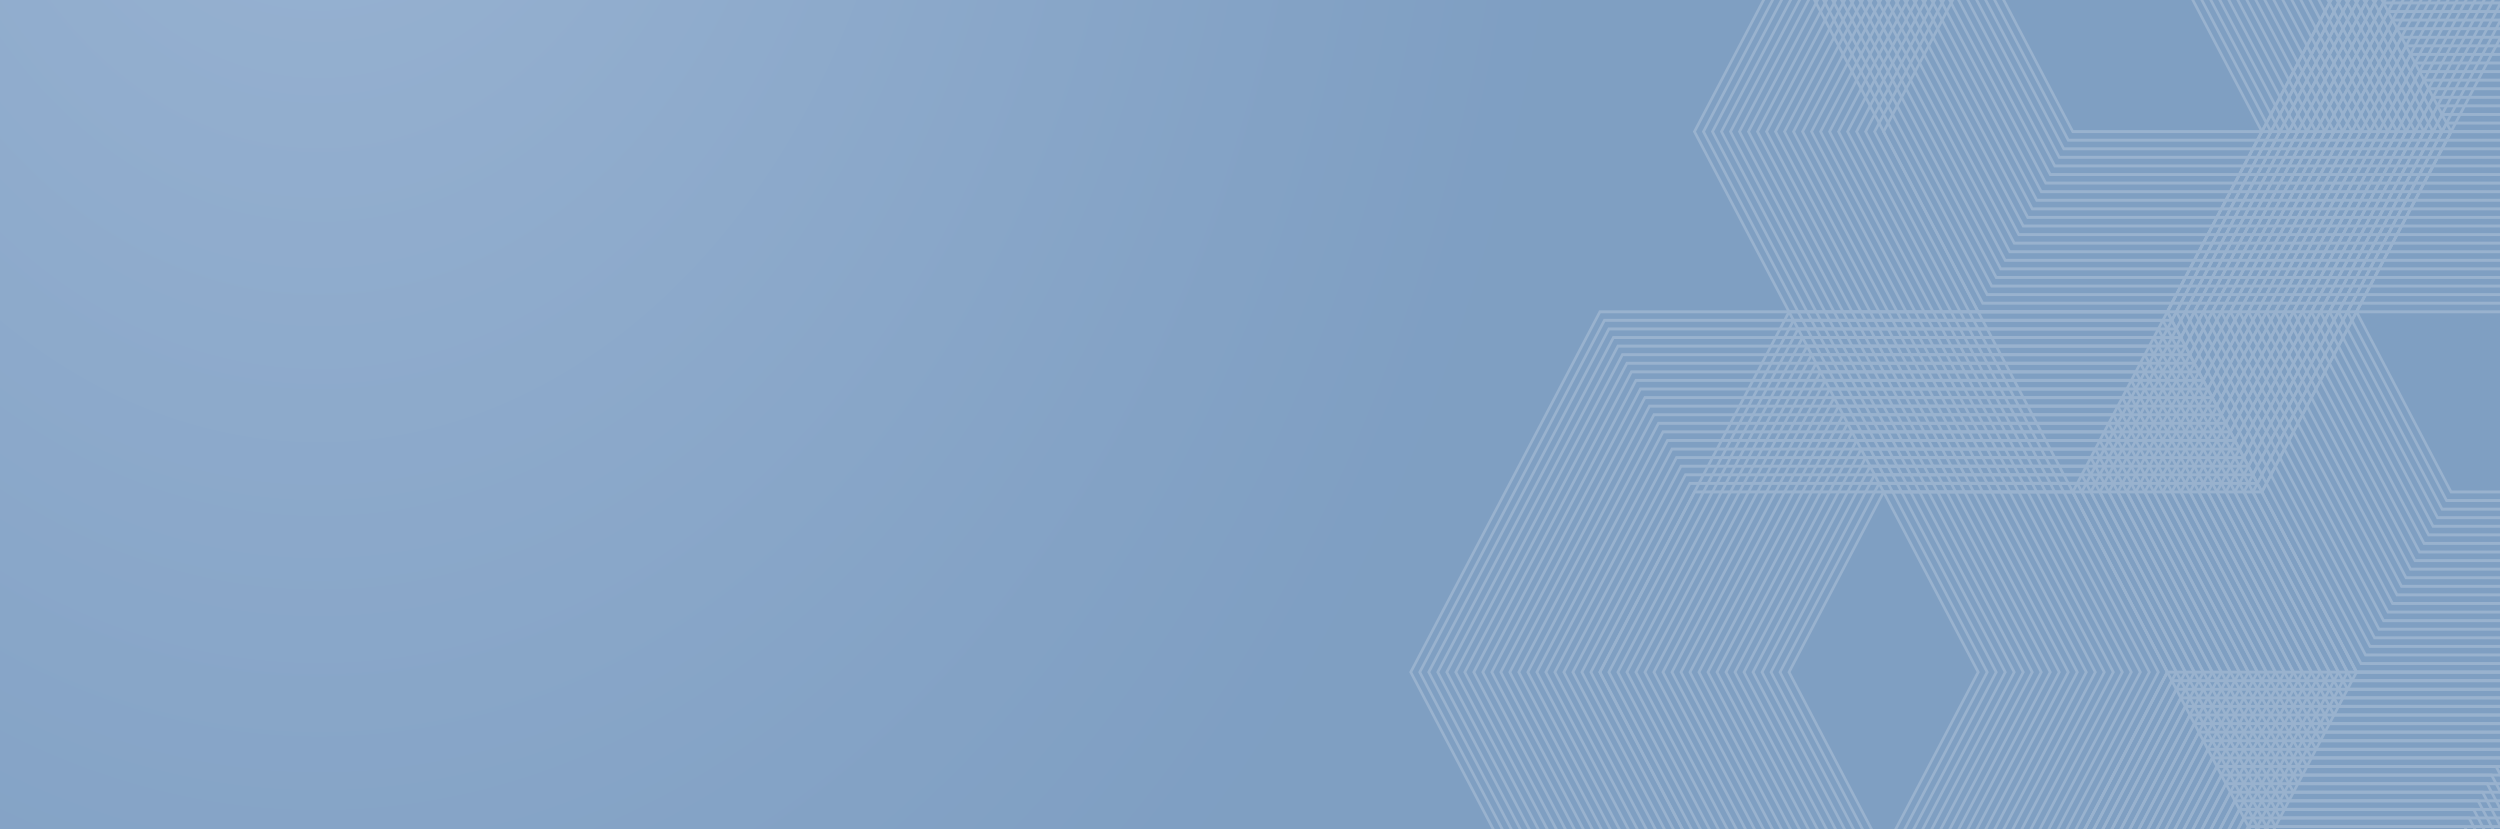 <svg width="1920" height="637" viewBox="0 0 1920 637" fill="none" xmlns="http://www.w3.org/2000/svg">
<rect x="0" y="0" width="1920" height="637" fill="#333333" stroke="none"/>
<g clip-path="url(#clip0_46_1277)">
<rect width="1920" height="637" fill="#82A3C9"/>
<g style="mix-blend-mode:lighten" opacity="0.2">
<path d="M1920 0H0V1011H1920V0Z" fill="url(#paint0_radial_46_1277)"/>
</g>
<g opacity="0.2">
<mask id="mask0_46_1277" style="mask-type:luminance" maskUnits="userSpaceOnUse" x="430" y="-37" width="1598" height="691">
<path d="M2027.9 -37H430V654H2027.9V-37Z" fill="white"/>
</mask>
<g mask="url(#mask0_46_1277)">
<path d="M2028.27 378.944H1881.82L1881.53 378.38L1808.6 239.451L1808.89 238.888L1881.82 99.959H2028.27L2028.57 100.523L2101.49 239.451L2101.2 240.015L2028.27 378.944ZM1883 376.689H2027.08L2099.13 239.451L2027.08 102.213H1883L1810.96 239.451L1883 376.689Z" fill="url(#paint1_linear_46_1277)"/>
<path d="M2031.73 385.529H1878.36L1878.07 384.966L1801.68 239.448L1801.98 238.884L1878.37 93.37H2031.73L2032.02 93.933L2108.41 239.448L2108.11 240.012L2031.73 385.529ZM1879.54 383.275H2030.54L2106.04 239.448L2030.54 95.624H1879.54L1804.05 239.448L1879.54 383.275Z" fill="url(#paint2_linear_46_1277)"/>
<path d="M2035.19 392.119H1874.9L1874.61 391.555L1794.76 239.451L1795.06 238.888L1874.91 86.784H2035.19L2035.48 87.348L2115.33 239.451L2115.03 240.015L2035.19 392.119ZM1876.09 389.864H2034L2112.96 239.451L2034 89.039H1876.09L1797.13 239.451L1876.09 389.864Z" fill="url(#paint3_linear_46_1277)"/>
<path d="M2038.64 398.707H1871.44L1871.15 398.144L1787.84 239.451L1788.14 238.888L1871.44 80.195H2038.64L2038.94 80.759L2122.24 239.451L2121.94 240.015L2038.64 398.707H2038.64ZM1872.63 396.453H2037.46L2119.87 239.451L2037.46 82.45H1872.63L1790.21 239.451L1872.63 396.453Z" fill="url(#paint4_linear_46_1277)"/>
<path d="M2042.1 405.296H1867.98L1867.69 404.732L1780.93 239.451L1781.22 238.887L1867.99 73.606H2042.1L2042.4 74.17L2129.16 239.451L2128.86 240.014L2042.1 405.296ZM1869.17 403.041H2040.92L2126.8 239.451L2040.92 75.861H1869.17L1783.29 239.451L1869.17 403.041Z" fill="url(#paint5_linear_46_1277)"/>
<path d="M2045.56 411.884H1864.53L1864.23 411.321L1774.01 239.451L1774.31 238.887L1864.53 67.017H2045.56L2045.86 67.581L2136.08 239.451L2135.78 240.014L2045.56 411.884ZM1865.71 409.63H2044.38L2133.71 239.451L2044.38 69.272H1865.71L1776.38 239.451L1865.71 409.63Z" fill="url(#paint6_linear_46_1277)"/>
<path d="M2049.02 418.474H1861.07L1860.77 417.91L1767.09 239.451L1767.39 238.888L1861.07 60.429H2049.02L2049.32 60.992L2143 239.451L2142.7 240.015L2049.02 418.474ZM1862.25 416.219H2047.84L2140.63 239.451L2047.84 62.683H1862.25L1769.46 239.451L1862.25 416.219Z" fill="url(#paint7_linear_46_1277)"/>
<path d="M2052.48 425.062H1857.61L1857.32 424.499L1760.18 239.451L1760.47 238.888L1857.61 53.84H2052.48L2052.78 54.404L2149.92 239.451L2149.62 240.015L2052.48 425.062ZM1858.79 422.808H2051.29L2147.54 239.451L2051.29 56.094H1858.79L1762.54 239.451L1858.79 422.808Z" fill="url(#paint8_linear_46_1277)"/>
<path d="M2055.94 431.651H1854.15L1853.85 431.088L1753.26 239.451L1753.55 238.887L1854.15 47.251H2055.94L2056.23 47.815L2156.83 239.451L2156.53 240.015L2055.94 431.651ZM1855.33 429.397H2054.75L2154.46 239.451L2054.75 49.505H1855.33L1755.62 239.451L1855.33 429.397Z" fill="url(#paint9_linear_46_1277)"/>
<path d="M2059.39 438.241H1850.69L1850.4 437.677L1746.34 239.452L1746.64 238.888L1850.69 40.663H2059.4L2059.69 41.226L2163.75 239.452L2163.45 240.015L2059.4 438.241H2059.39ZM1851.87 435.986H2058.21L2161.38 239.452L2058.21 42.917H1851.87L1748.71 239.452L1851.87 435.986Z" fill="url(#paint10_linear_46_1277)"/>
<path d="M2062.85 444.829H1847.23L1846.94 444.265L1739.43 239.451L1739.72 238.887L1847.24 34.073H2062.86L2063.15 34.637L2170.66 239.451L2170.37 240.015L2062.85 444.829ZM1848.42 442.574H2061.67L2168.3 239.451L2061.67 36.328H1848.42L1741.79 239.451L1848.42 442.574Z" fill="url(#paint11_linear_46_1277)"/>
<path d="M2066.31 451.418H1843.77L1843.48 450.854L1732.51 239.451L1732.8 238.887L1843.78 27.484H2066.31L2066.61 28.048L2177.58 239.451L2177.29 240.015L2066.31 451.418ZM1844.96 449.163H2065.13L2175.22 239.451L2065.13 29.739H1844.96L1734.87 239.451L1844.96 449.163Z" fill="url(#paint12_linear_46_1277)"/>
<path d="M2069.77 458.007H1840.32L1840.02 457.443L1725.59 239.451L1725.89 238.888L1840.32 20.896H2069.77L2070.07 21.46L2184.5 239.451L2184.2 240.015L2069.77 458.007ZM1841.5 455.752H2068.59L2182.13 239.451L2068.59 23.151H1841.5L1727.96 239.451L1841.5 455.752Z" fill="url(#paint13_linear_46_1277)"/>
<path d="M2073.23 464.596H1836.86L1836.56 464.032L1718.67 239.451L1718.97 238.888L1836.86 14.307H2073.23L2073.53 14.871L2191.42 239.451L2191.12 240.015L2073.23 464.596ZM1838.04 462.341H2072.05L2189.05 239.451L2072.05 16.562H1838.04L1721.04 239.451L1838.04 462.341Z" fill="url(#paint14_linear_46_1277)"/>
<path d="M2076.69 471.184H1833.4L1833.1 470.621L1711.75 239.451L1712.05 238.888L1833.4 7.718H2076.69L2076.98 8.282L2198.33 239.451L2198.04 240.015L2076.69 471.184H2076.69ZM1834.58 468.93H2075.5L2195.96 239.451L2075.5 9.973H1834.58L1714.12 239.451L1834.58 468.93Z" fill="url(#paint15_linear_46_1277)"/>
<path d="M2080.15 477.773H1829.94L1829.64 477.209L1704.84 239.451L1705.13 238.888L1829.94 1.129H2080.15L2080.44 1.693L2205.25 239.451L2204.95 240.015L2080.15 477.773ZM1831.12 475.519H2078.96L2202.88 239.451L2078.96 3.384H1831.12L1707.2 239.451L1831.12 475.519Z" fill="url(#paint16_linear_46_1277)"/>
<path d="M2083.61 484.362H1826.48L1826.19 483.799L1697.92 239.452L1698.22 238.888L1826.48 -5.459H2083.61L2083.9 -4.895L2212.17 239.452L2211.87 240.015L2083.61 484.362ZM1827.67 482.108H2082.42L2209.8 239.452L2082.42 -3.204H1827.67L1700.29 239.452L1827.67 482.108Z" fill="url(#paint17_linear_46_1277)"/>
<path d="M2087.06 490.951H1823.02L1822.73 490.387L1691 239.451L1691.3 238.888L1823.03 -12.048H2087.07L2087.36 -11.485L2219.09 239.451L2218.79 240.015L2087.06 490.951ZM1824.21 488.696H2085.88L2216.72 239.451L2085.88 -9.794H1824.21L1693.37 239.451L1824.21 488.696Z" fill="url(#paint18_linear_46_1277)"/>
<path d="M2090.52 497.539H1819.56L1819.27 496.976L1684.08 239.451L1684.38 238.887L1819.57 -18.637H2090.53L2090.82 -18.074L2226.01 239.451L2225.71 240.015L2090.52 497.539ZM1820.75 495.285H2089.34L2223.64 239.451L2089.34 -16.383H1820.75L1686.45 239.451L1820.75 495.285Z" fill="url(#paint19_linear_46_1277)"/>
<path d="M2093.98 504.128H1816.11L1815.81 503.565L1677.17 239.451L1677.47 238.887L1816.11 -25.226H2093.99L2094.28 -24.662L2232.92 239.451L2232.63 240.015L2093.98 504.128ZM1817.29 501.874H2092.8L2230.55 239.451L2092.8 -22.972H1817.29L1679.53 239.451L1817.29 501.874Z" fill="url(#paint20_linear_46_1277)"/>
<path d="M2097.44 510.717H1812.65L1812.35 510.154L1670.25 239.451L1670.55 238.888L1812.65 -31.814H2097.44L2097.73 -31.251L2239.84 239.451L2239.54 240.015L2097.44 510.717H2097.44ZM1813.83 508.463H2096.26L2237.47 239.451L2096.26 -29.56H1813.83L1672.62 239.451L1813.83 508.463Z" fill="url(#paint21_linear_46_1277)"/>
<path d="M2100.9 517.306H1809.19L1808.89 516.742L1663.33 239.451L1663.63 238.887L1809.19 -38.404H2100.9L2101.19 -37.84L2246.75 239.451L2246.45 240.015L2100.9 517.306H2100.9ZM1810.37 515.051H2099.71L2244.39 239.451L2099.71 -36.149H1810.37L1665.7 239.451L1810.37 515.051Z" fill="url(#paint22_linear_46_1277)"/>
<path d="M1737.74 102.212H1591.29L1591 101.649L1518.07 -37.277L1518.37 -37.841L1591.29 -176.77H1737.74L1738.04 -176.206L1810.96 -37.277L1810.67 -36.714L1737.74 102.212ZM1592.47 99.958H1736.56L1808.6 -37.277L1736.56 -174.515H1592.47L1520.43 -37.277L1592.47 99.958Z" fill="url(#paint23_linear_46_1277)"/>
<path d="M1741.2 108.802H1587.83L1587.54 108.239L1511.15 -37.276L1511.45 -37.84L1587.84 -183.354H1741.2L1741.5 -182.791L1817.88 -37.276L1817.59 -36.712L1741.2 108.802ZM1589.02 106.548H1740.01L1815.51 -37.276L1740.01 -181.1H1589.02L1513.52 -37.276L1589.02 106.548Z" fill="url(#paint24_linear_46_1277)"/>
<path d="M1744.66 115.39H1584.38L1584.08 114.826L1504.23 -37.278L1504.53 -37.841L1584.38 -189.945H1744.66L1744.95 -189.381L1824.8 -37.278L1824.5 -36.714L1744.66 115.39ZM1585.56 113.135H1743.47L1822.43 -37.278L1743.47 -187.69H1585.56L1506.6 -37.278L1585.56 113.135Z" fill="url(#paint25_linear_46_1277)"/>
<path d="M1748.12 121.979H1580.92L1580.62 121.415L1497.32 -37.277L1497.61 -37.841L1580.92 -196.533H1748.12L1748.41 -195.97L1831.71 -37.277L1831.42 -36.714L1748.11 121.979H1748.12ZM1582.1 119.724H1746.93L1829.35 -37.277L1746.93 -194.279H1582.1L1499.68 -37.277L1582.1 119.724Z" fill="url(#paint26_linear_46_1277)"/>
<path d="M1751.57 128.568H1577.46L1577.16 128.005L1490.4 -37.277L1490.7 -37.84L1577.46 -203.122H1751.58L1751.87 -202.558L1838.63 -37.277L1838.33 -36.713L1751.57 128.568ZM1578.64 126.314H1750.39L1836.27 -37.277L1750.39 -200.867H1578.64L1492.77 -37.277L1578.64 126.314Z" fill="url(#paint27_linear_46_1277)"/>
<path d="M1755.03 135.156H1574L1573.7 134.593L1483.48 -37.277L1483.78 -37.841L1574 -209.711H1755.03L1755.33 -209.147L1845.55 -37.277L1845.25 -36.714L1755.03 135.156ZM1575.18 132.902H1753.85L1843.18 -37.277L1753.85 -207.456H1575.18L1485.85 -37.277L1575.18 132.902Z" fill="url(#paint28_linear_46_1277)"/>
<path d="M1758.49 141.746H1570.54L1570.24 141.182L1476.56 -37.277L1476.86 -37.84L1570.54 -216.299H1758.49L1758.79 -215.736L1852.47 -37.277L1852.17 -36.713L1758.49 141.746ZM1571.72 139.491H1757.31L1850.1 -37.277L1757.31 -214.045H1571.72L1478.93 -37.277L1571.72 139.491Z" fill="url(#paint29_linear_46_1277)"/>
<path d="M1761.95 148.333H1567.08L1566.79 147.77L1469.65 -37.278L1469.95 -37.842L1567.09 -222.889H1761.95L1762.25 -222.326L1859.39 -37.278L1859.09 -36.714L1761.95 148.333ZM1568.26 146.079H1760.77L1857.02 -37.278L1760.77 -220.635H1568.26L1472.01 -37.278L1568.26 146.079Z" fill="url(#paint30_linear_46_1277)"/>
<path d="M1765.41 154.922H1563.62L1563.33 154.359L1462.73 -37.278L1463.03 -37.842L1563.62 -229.478H1765.41L1765.7 -228.914L1866.3 -37.278L1866 -36.714L1765.41 154.922H1765.41ZM1564.8 152.668H1764.22L1863.93 -37.278L1764.22 -227.224H1564.8L1465.1 -37.278L1564.8 152.668Z" fill="url(#paint31_linear_46_1277)"/>
<path d="M1768.87 161.512H1560.16L1559.87 160.948L1455.81 -37.277L1456.11 -37.841L1560.17 -236.066H1768.87L1769.17 -235.502L1873.22 -37.277L1872.92 -36.713L1768.87 161.512ZM1561.35 159.258H1767.68L1870.85 -37.277L1767.68 -233.811H1561.35L1458.18 -37.277L1561.35 159.258Z" fill="url(#paint32_linear_46_1277)"/>
<path d="M1772.32 168.101H1556.71L1556.41 167.537L1448.9 -37.277L1449.19 -37.841L1556.71 -242.655H1772.33L1772.62 -242.091L1880.14 -37.277L1879.84 -36.713L1772.32 168.101ZM1557.89 165.846H1771.14L1877.77 -37.277L1771.14 -240.4H1557.89L1451.26 -37.277L1557.89 165.846Z" fill="url(#paint33_linear_46_1277)"/>
<path d="M1775.78 174.689H1553.25L1552.95 174.125L1441.98 -37.278L1442.28 -37.841L1553.25 -249.244H1775.79L1776.08 -248.681L1887.05 -37.278L1886.76 -36.714L1775.78 174.689ZM1554.43 172.435H1774.6L1884.69 -37.278L1774.6 -246.99H1554.43L1444.34 -37.278L1554.43 172.435Z" fill="url(#paint34_linear_46_1277)"/>
<path d="M1779.24 181.278H1549.79L1549.49 180.715L1435.06 -37.277L1435.36 -37.841L1549.79 -255.833H1779.25L1779.54 -255.269L1893.97 -37.277L1893.67 -36.714L1779.24 181.278ZM1550.97 179.024H1778.06L1891.6 -37.277L1778.06 -253.578H1550.97L1437.43 -37.277L1550.97 179.024Z" fill="url(#paint35_linear_46_1277)"/>
<path d="M1782.7 187.867H1546.33L1546.04 187.303L1428.14 -37.277L1428.44 -37.841L1546.33 -262.421H1782.7L1783 -261.858L1900.89 -37.277L1900.59 -36.714L1782.7 187.867ZM1547.51 185.612H1781.52L1898.52 -37.277L1781.52 -260.167H1547.51L1430.51 -37.277L1547.51 185.612Z" fill="url(#paint36_linear_46_1277)"/>
<path d="M1786.16 194.456H1542.87L1542.58 193.892L1421.23 -37.277L1421.52 -37.841L1542.87 -269.01H1786.16L1786.46 -268.447L1907.81 -37.277L1907.51 -36.714L1786.16 194.456H1786.16ZM1544.05 192.201H1784.98L1905.44 -37.277L1784.98 -266.756H1544.05L1423.59 -37.277L1544.05 192.201Z" fill="url(#paint37_linear_46_1277)"/>
<path d="M1789.62 201.045H1539.41L1539.11 200.481L1414.31 -37.277L1414.61 -37.84L1539.41 -275.599H1789.62L1789.91 -275.035L1914.72 -37.277L1914.42 -36.713L1789.62 201.045ZM1540.6 198.791H1788.44L1912.36 -37.277L1788.44 -273.344H1540.6L1416.68 -37.277L1540.6 198.791Z" fill="url(#paint38_linear_46_1277)"/>
<path d="M1793.08 207.634H1535.95L1535.66 207.07L1407.39 -37.277L1407.69 -37.84L1535.96 -282.188H1793.08L1793.37 -281.624L1921.64 -37.277L1921.34 -36.713L1793.08 207.634ZM1537.14 205.379H1791.9L1919.28 -37.277L1791.9 -279.933H1537.14L1409.76 -37.277L1537.14 205.379Z" fill="url(#paint39_linear_46_1277)"/>
<path d="M1796.54 214.223H1532.49L1532.2 213.659L1400.47 -37.277L1400.77 -37.84L1532.5 -288.776H1796.54L1796.83 -288.213L1928.56 -37.277L1928.26 -36.713L1796.54 214.223ZM1533.68 211.968H1795.35L1926.19 -37.277L1795.35 -286.522H1533.68L1402.84 -37.277L1533.68 211.968Z" fill="url(#paint40_linear_46_1277)"/>
<path d="M1800 220.811H1529.03L1528.74 220.247L1393.56 -37.277L1393.85 -37.841L1529.04 -295.366H1800L1800.29 -294.802L1935.48 -37.277L1935.18 -36.714L1800 220.811ZM1530.22 218.556H1798.81L1933.11 -37.277L1798.81 -293.111H1530.22L1395.92 -37.277L1530.22 218.556Z" fill="url(#paint41_linear_46_1277)"/>
<path d="M1803.45 227.4H1525.58L1525.28 226.836L1386.64 -37.277L1386.94 -37.841L1525.58 -301.954H1803.45L1803.75 -301.39L1942.39 -37.277L1942.09 -36.713L1803.45 227.4H1803.45ZM1526.76 225.146H1802.27L1940.02 -37.277L1802.27 -299.7H1526.76L1389.01 -37.277L1526.76 225.146Z" fill="url(#paint42_linear_46_1277)"/>
<path d="M1806.91 233.989H1522.12L1521.82 233.425L1379.72 -37.277L1380.02 -37.841L1522.12 -308.543H1806.91L1807.21 -307.979L1949.31 -37.277L1949.01 -36.713L1806.91 233.989H1806.91ZM1523.3 231.734H1805.73L1946.94 -37.277L1805.73 -306.288H1523.3L1382.09 -37.277L1523.3 231.734H1523.3Z" fill="url(#paint43_linear_46_1277)"/>
<path d="M1810.37 240.578H1518.66L1518.36 240.014L1372.8 -37.277L1373.1 -37.841L1518.66 -315.132H1810.37L1810.67 -314.568L1956.23 -37.277L1955.93 -36.713L1810.37 240.578ZM1519.84 238.323H1809.19L1953.86 -37.277L1809.19 -312.877H1519.84L1375.17 -37.277L1519.84 238.323Z" fill="url(#paint44_linear_46_1277)"/>
<path d="M1447.21 655.669H1300.76L1300.47 655.105L1227.54 516.179L1227.84 515.616L1300.77 376.687H1447.21L1447.51 377.251L1520.44 516.179L1520.14 516.743L1447.21 655.669ZM1301.95 653.415H1446.03L1518.07 516.179L1446.03 378.942H1301.95L1229.91 516.179L1301.95 653.415Z" fill="url(#paint45_linear_46_1277)"/>
<path d="M1450.67 662.259H1297.31L1297.01 661.695L1220.62 516.18L1220.92 515.617L1297.31 370.102H1450.67L1450.97 370.666L1527.35 516.18L1527.06 516.744L1450.67 662.259ZM1298.49 660.004H1449.49L1524.98 516.18L1449.49 372.357H1298.49L1222.99 516.18L1298.49 660.004Z" fill="url(#paint46_linear_46_1277)"/>
<path d="M1454.13 668.844H1293.85L1293.55 668.28L1213.71 516.176L1214 515.613L1293.85 363.509H1454.13L1454.43 364.073L1534.27 516.176L1533.97 516.74L1454.13 668.844ZM1295.03 666.589H1452.94L1531.9 516.176L1452.94 365.764H1295.03L1216.07 516.176L1295.03 666.589Z" fill="url(#paint47_linear_46_1277)"/>
<path d="M1457.59 675.434H1290.39L1290.09 674.871L1206.79 516.178L1207.09 515.615L1290.39 356.922H1457.59L1457.88 357.486L1541.19 516.178L1540.89 516.742L1457.59 675.434H1457.59ZM1291.57 673.18H1456.4L1538.82 516.178L1456.4 359.177H1291.57L1209.16 516.178L1291.57 673.18Z" fill="url(#paint48_linear_46_1277)"/>
<path d="M1461.04 682.022H1286.93L1286.63 681.459L1199.87 516.177L1200.17 515.614L1286.93 350.333H1461.05L1461.34 350.896L1548.1 516.177L1547.81 516.741L1461.04 682.022ZM1288.11 679.768H1459.86L1545.74 516.177L1459.86 352.587H1288.11L1202.24 516.177L1288.11 679.768Z" fill="url(#paint49_linear_46_1277)"/>
<path d="M1464.5 688.611H1283.47L1283.18 688.047L1192.95 516.177L1193.25 515.614L1283.47 343.744H1464.51L1464.8 344.307L1555.02 516.177L1554.72 516.741L1464.5 688.611ZM1284.65 686.357H1463.32L1552.65 516.177L1463.32 345.998H1284.65L1195.32 516.177L1284.65 686.357Z" fill="url(#paint50_linear_46_1277)"/>
<path d="M1467.96 695.201H1280.01L1279.72 694.637L1186.04 516.178L1186.33 515.615L1280.01 337.156H1467.97L1468.26 337.719L1561.94 516.178L1561.64 516.742L1467.96 695.201ZM1281.19 692.946H1466.78L1559.57 516.178L1466.78 339.41H1281.19L1188.4 516.178L1281.19 692.946Z" fill="url(#paint51_linear_46_1277)"/>
<path d="M1471.42 701.789H1276.55L1276.26 701.225L1179.12 516.178L1179.42 515.614L1276.56 330.566H1471.42L1471.72 331.13L1568.86 516.178L1568.56 516.741L1471.42 701.789ZM1277.74 699.535H1470.24L1566.49 516.178L1470.24 332.821H1277.74L1181.49 516.178L1277.74 699.535Z" fill="url(#paint52_linear_46_1277)"/>
<path d="M1474.88 708.378H1273.1L1272.8 707.814L1172.2 516.178L1172.5 515.614L1273.1 323.978H1474.88L1475.18 324.541L1575.77 516.178L1575.48 516.741L1474.88 708.378H1474.88ZM1274.28 706.123H1473.7L1573.41 516.178L1473.7 326.232H1274.28L1174.57 516.178L1274.28 706.123Z" fill="url(#paint53_linear_46_1277)"/>
<path d="M1478.34 714.967H1269.64L1269.34 714.403L1165.29 516.178L1165.58 515.615L1269.64 317.389H1478.34L1478.64 317.953L1582.69 516.178L1582.39 516.742L1478.34 714.967ZM1270.82 712.713H1477.16L1580.32 516.178L1477.16 319.644H1270.82L1167.65 516.178L1270.82 712.713Z" fill="url(#paint54_linear_46_1277)"/>
<path d="M1481.8 721.555H1266.18L1265.88 720.992L1158.37 516.178L1158.67 515.614L1266.18 310.8H1481.8L1482.09 311.363L1589.61 516.178L1589.31 516.741L1481.8 721.555ZM1267.36 719.301H1480.62L1587.24 516.178L1480.62 313.054H1267.36L1160.73 516.178L1267.36 719.301Z" fill="url(#paint55_linear_46_1277)"/>
<path d="M1485.26 728.144H1262.72L1262.42 727.581L1151.45 516.178L1151.75 515.614L1262.72 304.211H1485.26L1485.55 304.775L1596.53 516.178L1596.23 516.741L1485.26 728.144ZM1263.9 725.89H1484.07L1594.16 516.178L1484.07 306.465H1263.9L1153.82 516.178L1263.9 725.89Z" fill="url(#paint56_linear_46_1277)"/>
<path d="M1488.71 734.733H1259.26L1258.96 734.169L1144.53 516.177L1144.83 515.614L1259.26 297.622H1488.72L1489.01 298.186L1603.44 516.177L1603.15 516.741L1488.71 734.733ZM1260.44 732.478H1487.53L1601.07 516.177L1487.53 299.877H1260.44L1146.9 516.177L1260.44 732.478Z" fill="url(#paint57_linear_46_1277)"/>
<path d="M1492.17 741.321H1255.8L1255.51 740.758L1137.62 516.177L1137.91 515.613L1255.8 291.033H1492.18L1492.47 291.596L1610.36 516.177L1610.06 516.741L1492.17 741.321ZM1256.98 739.067H1490.99L1607.99 516.177L1490.99 293.287H1256.98L1139.98 516.177L1256.98 739.067Z" fill="url(#paint58_linear_46_1277)"/>
<path d="M1495.63 747.911H1252.34L1252.05 747.347L1130.7 516.178L1131 515.614L1252.35 284.445H1495.64L1495.93 285.008L1617.28 516.178L1616.98 516.741L1495.64 747.911H1495.63ZM1253.53 745.656H1494.45L1614.91 516.178L1494.45 286.699H1253.53L1133.07 516.178L1253.53 745.656Z" fill="url(#paint59_linear_46_1277)"/>
<path d="M1499.09 754.499H1248.88L1248.59 753.936L1123.78 516.177L1124.08 515.614L1248.89 277.855H1499.09L1499.39 278.419L1624.2 516.177L1623.9 516.741L1499.09 754.499ZM1250.07 752.245H1497.91L1621.83 516.177L1497.91 280.11H1250.07L1126.15 516.177L1250.07 752.245Z" fill="url(#paint60_linear_46_1277)"/>
<path d="M1502.55 761.088H1245.42L1245.13 760.524L1116.86 516.177L1117.16 515.614L1245.43 271.267H1502.55L1502.85 271.83L1631.11 516.177L1630.81 516.741L1502.55 761.088ZM1246.61 758.833H1501.37L1628.75 516.177L1501.37 273.521H1246.61L1119.23 516.177L1246.61 758.833Z" fill="url(#paint61_linear_46_1277)"/>
<path d="M1506.01 767.677H1241.97L1241.67 767.114L1109.95 516.178L1110.24 515.614L1241.97 264.678H1506.01L1506.3 265.242L1638.03 516.178L1637.73 516.741L1506.01 767.677ZM1243.15 765.423H1504.82L1635.66 516.178L1504.82 266.933H1243.15L1112.31 516.178L1243.15 765.423Z" fill="url(#paint62_linear_46_1277)"/>
<path d="M1509.47 774.266H1238.51L1238.21 773.702L1103.03 516.178L1103.33 515.614L1238.51 258.089H1509.47L1509.76 258.653L1644.95 516.178L1644.65 516.741L1509.47 774.266ZM1239.69 772.011H1508.28L1642.58 516.178L1508.28 260.344H1239.69L1105.4 516.178L1239.69 772.011Z" fill="url(#paint63_linear_46_1277)"/>
<path d="M1512.93 780.853H1235.05L1234.76 780.29L1096.11 516.176L1096.41 515.613L1235.05 251.499H1512.93L1513.22 252.063L1651.87 516.176L1651.57 516.74L1512.93 780.853ZM1236.23 778.599H1511.74L1649.5 516.176L1511.74 253.754H1236.23L1098.48 516.176L1236.23 778.599Z" fill="url(#paint64_linear_46_1277)"/>
<path d="M1516.38 787.444H1231.59L1231.3 786.88L1089.19 516.178L1089.49 515.614L1231.59 244.912H1516.39L1516.68 245.476L1658.78 516.178L1658.49 516.742L1516.38 787.444ZM1232.77 785.189H1515.2L1656.41 516.178L1515.2 247.167H1232.77L1091.56 516.178L1232.77 785.189Z" fill="url(#paint65_linear_46_1277)"/>
<path d="M1519.84 794.032H1228.13L1227.84 793.469L1082.28 516.178L1082.58 515.614L1228.13 238.323H1519.85L1520.14 238.886L1665.7 516.178L1665.4 516.741L1519.84 794.032ZM1229.32 791.778H1518.66L1663.33 516.178L1518.66 240.577H1229.32L1084.64 516.178L1229.32 791.778Z" fill="url(#paint66_linear_46_1277)"/>
<path d="M1955.63 517.305H1809.19L1808.89 516.742L1735.96 377.813L1736.26 377.249L1809.19 238.32H1955.64L1955.93 238.884L2028.86 377.813L2028.56 378.376L1955.63 517.305ZM1810.37 515.051H1954.45L2026.49 377.813L1954.45 240.575H1810.37L1738.33 377.813L1810.37 515.051Z" fill="url(#paint67_linear_46_1277)"/>
<path d="M1959.09 523.895H1805.73L1805.44 523.331L1729.05 377.817L1729.35 377.253L1805.73 231.738H1959.1L1959.39 232.302L2035.78 377.817L2035.48 378.38L1959.09 523.895ZM1806.91 521.641H1957.91L2033.41 377.817L1957.91 233.993H1806.91L1731.42 377.817L1806.91 521.641Z" fill="url(#paint68_linear_46_1277)"/>
<path d="M1962.55 530.483H1802.27L1801.98 529.919L1722.13 377.816L1722.43 377.252L1802.27 225.148H1962.55L1962.85 225.712L2042.7 377.816L2042.4 378.379L1962.55 530.483ZM1803.45 528.228H1961.37L2040.33 377.816L1961.37 227.403H1803.45L1724.5 377.816L1803.45 528.228Z" fill="url(#paint69_linear_46_1277)"/>
<path d="M1966.01 537.073H1798.81L1798.52 536.509L1715.21 377.817L1715.51 377.253L1798.81 218.561H1966.01L1966.31 219.124L2049.61 377.817L2049.31 378.38L1966.01 537.073ZM1800 534.818H1964.83L2047.24 377.817L1964.83 220.815H1800L1717.58 377.817L1800 534.818Z" fill="url(#paint70_linear_46_1277)"/>
<path d="M1969.47 543.661H1795.35L1795.06 543.098L1708.3 377.817L1708.6 377.253L1795.36 211.972H1969.47L1969.77 212.535L2056.53 377.817L2056.23 378.38L1969.47 543.661ZM1796.54 541.407H1968.29L2054.16 377.817L1968.29 214.226H1796.54L1710.66 377.817L1796.54 541.407Z" fill="url(#paint71_linear_46_1277)"/>
<path d="M1972.93 550.25H1791.9L1791.6 549.686L1701.38 377.816L1701.68 377.252L1791.9 205.382H1972.93L1973.23 205.946L2063.45 377.816L2063.15 378.38L1972.93 550.25ZM1793.08 547.995H1971.74L2061.08 377.816L1971.74 207.637H1793.08L1703.74 377.816L1793.08 547.995Z" fill="url(#paint72_linear_46_1277)"/>
<path d="M1976.39 556.839H1788.43L1788.14 556.276L1694.46 377.817L1694.76 377.253L1788.44 198.794H1976.39L1976.68 199.358L2070.36 377.817L2070.07 378.381L1976.39 556.839ZM1789.62 554.585H1975.2L2067.99 377.817L1975.2 201.049H1789.62L1696.83 377.817L1789.62 554.585Z" fill="url(#paint73_linear_46_1277)"/>
<path d="M1979.84 563.428H1784.98L1784.68 562.865L1687.54 377.817L1687.84 377.253L1784.98 192.206H1979.85L1980.14 192.769L2077.28 377.817L2076.98 378.38L1979.84 563.428ZM1786.16 561.174H1978.66L2074.91 377.817L1978.66 194.46H1786.16L1689.91 377.817L1786.16 561.174Z" fill="url(#paint74_linear_46_1277)"/>
<path d="M1983.3 570.016H1781.52L1781.22 569.452L1680.63 377.816L1680.92 377.252L1781.52 185.616H1983.31L1983.6 186.179L2084.2 377.816L2083.9 378.379L1983.3 570.016ZM1782.7 567.761H1982.12L2081.83 377.816L1982.12 187.87H1782.7L1682.99 377.816L1782.7 567.761Z" fill="url(#paint75_linear_46_1277)"/>
<path d="M1986.76 576.605H1778.06L1777.76 576.042L1673.71 377.816L1674.01 377.253L1778.06 179.027H1986.77L1987.06 179.591L2091.12 377.816L2090.82 378.38L1986.76 576.605ZM1779.24 574.351H1985.58L2088.75 377.816L1985.58 181.282H1779.24L1676.07 377.816L1779.24 574.351Z" fill="url(#paint76_linear_46_1277)"/>
<path d="M1990.22 583.194H1774.6L1774.31 582.63L1666.79 377.816L1667.09 377.253L1774.61 172.438H1990.22L1990.52 173.002L2098.03 377.816L2097.74 378.38L1990.22 583.194ZM1775.78 580.939H1989.04L2095.67 377.816L1989.04 174.693H1775.78L1669.16 377.816L1775.78 580.939Z" fill="url(#paint77_linear_46_1277)"/>
<path d="M1993.68 589.782H1771.14L1770.85 589.219L1659.87 377.816L1660.17 377.252L1771.14 165.849H1993.68L1993.98 166.413L2104.95 377.816L2104.65 378.379L1993.68 589.782ZM1772.32 587.528H1992.5L2102.58 377.816L1992.5 168.104H1772.32L1662.24 377.816L1772.32 587.528Z" fill="url(#paint78_linear_46_1277)"/>
<path d="M1997.14 596.372H1767.68L1767.39 595.808L1652.96 377.816L1653.25 377.252L1767.68 159.261H1997.14L1997.44 159.824L2111.87 377.816L2111.57 378.38L1997.14 596.372ZM1768.87 594.117H1995.96L2109.5 377.816L1995.96 161.515H1768.87L1655.33 377.816L1768.87 594.117Z" fill="url(#paint79_linear_46_1277)"/>
<path d="M2000.6 602.961H1764.23L1763.93 602.398L1646.04 377.817L1646.34 377.253L1764.23 152.673H2000.6L2000.89 153.236L2118.79 377.817L2118.49 378.381L2000.6 602.961ZM1765.41 600.707H1999.42L2116.42 377.817L1999.42 154.927H1765.41L1648.41 377.817L1765.41 600.707Z" fill="url(#paint80_linear_46_1277)"/>
<path d="M2004.06 609.549H1760.77L1760.47 608.985L1639.12 377.816L1639.42 377.252L1760.77 146.083H2004.06L2004.35 146.647L2125.7 377.816L2125.41 378.38L2004.06 609.549ZM1761.95 607.294H2002.87L2123.33 377.816L2002.87 148.338H1761.95L1641.49 377.816L1761.95 607.294Z" fill="url(#paint81_linear_46_1277)"/>
<path d="M2007.52 616.138H1757.31L1757.01 615.574L1632.21 377.816L1632.5 377.252L1757.31 139.494H2007.52L2007.81 140.058L2132.62 377.816L2132.32 378.38L2007.52 616.138ZM1758.49 613.883H2006.33L2130.25 377.816L2006.33 141.749H1758.49L1634.57 377.816L1758.49 613.883Z" fill="url(#paint82_linear_46_1277)"/>
<path d="M2010.97 622.727H1753.85L1753.55 622.163L1625.29 377.816L1625.58 377.252L1753.85 132.905H2010.98L2011.27 133.469L2139.54 377.816L2139.24 378.38L2010.97 622.727ZM1755.03 620.472H2009.79L2137.17 377.816L2009.79 135.16H1755.03L1627.65 377.816L1755.03 620.472Z" fill="url(#paint83_linear_46_1277)"/>
<path d="M2014.43 629.316H1750.39L1750.1 628.752L1618.37 377.816L1618.67 377.253L1750.39 126.317H2014.44L2014.73 126.881L2146.46 377.816L2146.16 378.38L2014.43 629.316ZM1751.57 627.061H2013.25L2144.09 377.816L2013.25 128.571H1751.57L1620.73 377.816L1751.57 627.061Z" fill="url(#paint84_linear_46_1277)"/>
<path d="M2017.89 635.905H1746.93L1746.64 635.341L1611.45 377.816L1611.75 377.253L1746.93 119.728H2017.89L2018.19 120.292L2153.37 377.816L2153.07 378.38L2017.89 635.905ZM1748.12 633.65H2016.71L2151 377.816L2016.71 121.983H1748.12L1613.82 377.816L1748.12 633.65Z" fill="url(#paint85_linear_46_1277)"/>
<path d="M2021.35 642.494H1743.47L1743.18 641.93L1604.54 377.816L1604.83 377.253L1743.48 113.139H2021.35L2021.65 113.703L2160.29 377.816L2159.99 378.38L2021.35 642.494ZM1744.66 640.239H2020.17L2157.92 377.816L2020.17 115.394H1744.66L1606.9 377.816L1744.66 640.239Z" fill="url(#paint86_linear_46_1277)"/>
<path d="M2024.81 649.083H1740.01L1739.72 648.519L1597.62 377.817L1597.91 377.254L1740.02 106.551H2024.81L2025.11 107.115L2167.21 377.817L2166.91 378.381L2024.81 649.083H2024.81ZM1741.2 646.829H2023.62L2164.84 377.817L2023.62 108.806H1741.2L1599.98 377.817L1741.2 646.829Z" fill="url(#paint87_linear_46_1277)"/>
<path d="M2028.27 655.671H1736.56L1736.26 655.107L1590.7 377.816L1591 377.253L1736.56 99.961H2028.27L2028.56 100.525L2174.12 377.816L2173.83 378.38L2028.27 655.671ZM1737.74 653.416H2027.08L2171.76 377.816L2027.08 102.216H1737.74L1593.07 377.816L1737.74 653.416Z" fill="url(#paint88_linear_46_1277)"/>
<path d="M1665.11 240.579H1518.66L1518.37 240.015L1445.44 101.086L1445.73 100.523L1518.66 -38.403H1665.11L1665.41 -37.84L1738.33 101.086L1738.04 101.65L1665.11 240.579ZM1519.84 238.324H1663.92L1735.97 101.086L1663.92 -36.149H1519.84L1447.8 101.086L1519.84 238.324Z" fill="url(#paint89_linear_46_1277)"/>
<path d="M1668.56 247.167H1515.2L1514.91 246.603L1438.52 101.086L1438.82 100.522L1515.2 -44.993H1668.57L1668.86 -44.429L1745.25 101.086L1744.95 101.649L1668.56 247.167ZM1516.38 244.912H1667.38L1742.88 101.086L1667.38 -42.738H1516.38L1440.89 101.086L1516.38 244.912Z" fill="url(#paint90_linear_46_1277)"/>
<path d="M1672.02 253.755H1511.74L1511.45 253.192L1431.6 101.088L1431.9 100.525L1511.74 -51.579H1672.03L1672.32 -51.016L1752.17 101.088L1751.87 101.652L1672.02 253.755ZM1512.93 251.501H1670.84L1749.8 101.088L1670.84 -49.325H1512.93L1433.97 101.088L1512.93 251.501Z" fill="url(#paint91_linear_46_1277)"/>
<path d="M1675.48 260.345H1508.28L1507.99 259.781L1424.69 101.089L1424.98 100.525L1508.29 -58.167H1675.49L1675.78 -57.603L1759.09 101.089L1758.79 101.653L1675.49 260.345H1675.48ZM1509.47 258.091H1674.3L1756.72 101.089L1674.3 -55.913H1509.47L1427.05 101.089L1509.47 258.091Z" fill="url(#paint92_linear_46_1277)"/>
<path d="M1678.94 266.933H1504.83L1504.53 266.37L1417.77 101.089L1418.07 100.525L1504.83 -64.756H1678.94L1679.24 -64.193L1766 101.089L1765.7 101.652L1678.94 266.933ZM1506.01 264.679H1677.76L1763.63 101.089L1677.76 -62.502H1506.01L1420.13 101.089L1506.01 264.679Z" fill="url(#paint93_linear_46_1277)"/>
<path d="M1682.4 273.522H1501.37L1501.07 272.959L1410.85 101.088L1411.15 100.525L1501.37 -71.345H1682.4L1682.7 -70.782L1772.92 101.088L1772.62 101.652L1682.4 273.522ZM1502.55 271.268H1681.22L1770.55 101.088L1681.22 -69.091H1502.55L1413.22 101.088L1502.55 271.268Z" fill="url(#paint94_linear_46_1277)"/>
<path d="M1685.86 280.111H1497.91L1497.61 279.548L1403.93 101.089L1404.23 100.525L1497.91 -77.934H1685.86L1686.16 -77.37L1779.84 101.089L1779.54 101.653L1685.86 280.111ZM1499.09 277.857H1684.68L1777.47 101.089L1684.68 -75.679H1499.09L1406.3 101.089L1499.09 277.857Z" fill="url(#paint95_linear_46_1277)"/>
<path d="M1689.32 286.7H1494.45L1494.15 286.137L1397.02 101.089L1397.31 100.525L1494.45 -84.522H1689.32L1689.61 -83.959L1786.75 101.089L1786.46 101.652L1689.32 286.7ZM1495.63 284.446H1688.14L1784.39 101.089L1688.14 -82.268H1495.63L1399.38 101.089L1495.63 284.446Z" fill="url(#paint96_linear_46_1277)"/>
<path d="M1692.78 293.288H1490.99L1490.7 292.724L1390.1 101.088L1390.39 100.524L1490.99 -91.112H1692.78L1693.07 -90.549L1793.67 101.088L1793.37 101.651L1692.78 293.288H1692.78ZM1492.17 291.033H1691.59L1791.3 101.088L1691.59 -88.858H1492.17L1392.46 101.088L1492.17 291.033Z" fill="url(#paint97_linear_46_1277)"/>
<path d="M1696.23 299.878H1487.53L1487.24 299.315L1383.18 101.089L1383.48 100.526L1487.53 -97.7H1696.23L1696.53 -97.136L1800.58 101.089L1800.29 101.653L1696.23 299.878H1696.23ZM1488.71 297.624H1695.05L1798.22 101.089L1695.05 -95.445H1488.71L1385.55 101.089L1488.71 297.624Z" fill="url(#paint98_linear_46_1277)"/>
<path d="M1699.69 306.466H1484.07L1483.78 305.902L1376.27 101.088L1376.56 100.525L1484.08 -104.29H1699.7L1699.99 -103.726L1807.5 101.088L1807.21 101.652L1699.69 306.466ZM1485.26 304.211H1698.51L1805.14 101.088L1698.51 -102.035H1485.26L1378.63 101.088L1485.26 304.211Z" fill="url(#paint99_linear_46_1277)"/>
<path d="M1703.15 313.055H1480.62L1480.32 312.492L1369.35 101.089L1369.64 100.525L1480.62 -110.878H1703.16L1703.45 -110.314L1814.42 101.089L1814.13 101.652L1703.15 313.055ZM1481.8 310.801H1701.97L1812.05 101.089L1701.97 -108.623H1481.8L1371.71 101.089L1481.8 310.801Z" fill="url(#paint100_linear_46_1277)"/>
<path d="M1706.61 319.644H1477.16L1476.86 319.08L1362.43 101.089L1362.73 100.525L1477.16 -117.467H1706.61L1706.91 -116.903L1821.34 101.089L1821.04 101.652L1706.61 319.644ZM1478.34 317.389H1705.43L1818.97 101.089L1705.43 -115.212H1478.34L1364.8 101.089L1478.34 317.389Z" fill="url(#paint101_linear_46_1277)"/>
<path d="M1710.07 326.233H1473.7L1473.4 325.67L1355.51 101.089L1355.81 100.525L1473.7 -124.055H1710.07L1710.37 -123.492L1828.26 101.089L1827.96 101.653L1710.07 326.233ZM1474.88 323.979H1708.89L1825.89 101.089L1708.89 -121.801H1474.88L1357.88 101.089L1474.88 323.979Z" fill="url(#paint102_linear_46_1277)"/>
<path d="M1713.53 332.822H1470.24L1469.94 332.258L1348.59 101.089L1348.89 100.525L1470.24 -130.644H1713.53L1713.82 -130.08L1835.17 101.089L1834.88 101.653L1713.53 332.822H1713.53ZM1471.42 330.567H1712.34L1832.81 101.089L1712.34 -128.39H1471.42L1350.96 101.089L1471.42 330.567Z" fill="url(#paint103_linear_46_1277)"/>
<path d="M1716.99 339.411H1466.78L1466.48 338.847L1341.68 101.089L1341.97 100.525L1466.78 -137.233H1716.99L1717.28 -136.669L1842.09 101.089L1841.79 101.653L1716.99 339.411ZM1467.96 337.156H1715.8L1839.72 101.089L1715.8 -134.978H1467.96L1344.04 101.089L1467.96 337.156Z" fill="url(#paint104_linear_46_1277)"/>
<path d="M1720.45 345.999H1463.32L1463.03 345.435L1334.76 101.088L1335.06 100.525L1463.32 -143.822H1720.45L1720.74 -143.259L1849.01 101.088L1848.71 101.652L1720.45 345.999ZM1464.5 343.745H1719.26L1846.64 101.088L1719.26 -141.568H1464.5L1337.12 101.088L1464.5 343.745Z" fill="url(#paint105_linear_46_1277)"/>
<path d="M1723.9 352.588H1459.86L1459.57 352.025L1327.84 101.089L1328.14 100.525L1459.87 -150.411H1723.91L1724.2 -149.847L1855.93 101.089L1855.63 101.653L1723.9 352.588ZM1461.04 350.334H1722.72L1853.56 101.089L1722.72 -148.156H1461.04L1330.21 101.089L1461.04 350.334Z" fill="url(#paint106_linear_46_1277)"/>
<path d="M1727.36 359.177H1456.4L1456.11 358.613L1320.92 101.089L1321.22 100.525L1456.4 -157H1727.36L1727.66 -156.436L1862.84 101.089L1862.55 101.652L1727.36 359.177ZM1457.59 356.923H1726.18L1860.48 101.089L1726.18 -154.745H1457.59L1323.29 101.089L1457.59 356.923Z" fill="url(#paint107_linear_46_1277)"/>
<path d="M1730.82 365.766H1452.95L1452.65 365.202L1314.01 101.089L1314.3 100.525L1452.95 -163.588H1730.82L1731.12 -163.025L1869.76 101.089L1869.46 101.652L1730.82 365.766ZM1454.13 363.511H1729.64L1867.39 101.089L1729.64 -161.334H1454.13L1316.37 101.089L1454.13 363.511Z" fill="url(#paint108_linear_46_1277)"/>
<path d="M1734.28 372.355H1449.49L1449.19 371.791L1307.09 101.089L1307.39 100.525L1449.49 -170.177H1734.28L1734.58 -169.614L1876.68 101.089L1876.38 101.652L1734.28 372.355H1734.28ZM1450.67 370.1H1733.1L1874.31 101.089L1733.1 -167.923H1450.67L1309.46 101.089L1450.67 370.1Z" fill="url(#paint109_linear_46_1277)"/>
<path d="M1737.74 378.943H1446.03L1445.73 378.38L1300.17 101.089L1300.47 100.525L1446.03 -176.766H1737.74L1738.04 -176.202L1883.6 101.089L1883.3 101.652L1737.74 378.943H1737.74ZM1447.21 376.689H1736.56L1881.23 101.089L1736.56 -174.512H1447.21L1302.54 101.089L1447.21 376.689Z" fill="url(#paint110_linear_46_1277)"/>
<path d="M1893.38 952.161H1726.18L1725.88 951.597L1642.58 792.905L1642.88 792.341L1726.18 633.649H1893.38L1893.68 634.213L1976.98 792.905L1976.68 793.469L1893.38 952.161H1893.38ZM1727.36 949.907H1892.19L1974.61 792.905L1892.19 635.903H1727.36L1644.95 792.905L1727.36 949.907Z" fill="url(#paint111_linear_46_1277)"/>
<path d="M1896.84 958.75H1722.72L1722.42 958.187L1635.66 792.905L1635.96 792.342L1722.72 627.061H1896.84L1897.13 627.624L1983.9 792.905L1983.6 793.469L1896.84 958.75ZM1723.91 956.496H1895.66L1981.53 792.905L1895.66 629.315H1723.91L1638.03 792.905L1723.91 956.496Z" fill="url(#paint112_linear_46_1277)"/>
<path d="M1900.3 965.339H1719.26L1718.97 964.775L1628.75 792.905L1629.04 792.342L1719.26 620.472H1900.3L1900.59 621.035L1990.81 792.905L1990.52 793.469L1900.3 965.339ZM1720.45 963.085H1899.11L1988.45 792.905L1899.11 622.726H1720.45L1631.11 792.905L1720.45 963.085Z" fill="url(#paint113_linear_46_1277)"/>
<path d="M1903.75 971.928H1715.8L1715.51 971.364L1621.83 792.905L1622.13 792.342L1715.81 613.883H1903.76L1904.05 614.446L1997.73 792.905L1997.43 793.469L1903.75 971.928ZM1716.99 969.673H1902.57L1995.36 792.905L1902.57 616.137H1716.99L1624.2 792.905L1716.99 969.673Z" fill="url(#paint114_linear_46_1277)"/>
<path d="M1907.21 978.518H1712.35L1712.05 977.954L1614.91 792.906L1615.21 792.343L1712.35 607.295H1907.22L1907.51 607.859L2004.65 792.906L2004.35 793.47L1907.21 978.518ZM1713.53 976.263H1906.03L2002.28 792.906L1906.03 609.549H1713.53L1617.28 792.906L1713.53 976.263Z" fill="url(#paint115_linear_46_1277)"/>
<path d="M1910.67 985.106H1708.89L1708.59 984.542L1607.99 792.906L1608.29 792.342L1708.89 600.706H1910.68L1910.97 601.269L2011.57 792.906L2011.27 793.469L1910.67 985.106ZM1710.07 982.851H1909.49L2009.2 792.906L1909.49 602.96H1710.07L1610.36 792.906L1710.07 982.851Z" fill="url(#paint116_linear_46_1277)"/>
<path d="M1914.13 991.695H1705.43L1705.13 991.131L1601.07 792.906L1601.37 792.342L1705.43 594.117H1914.13L1914.42 594.68L2018.48 792.906L2018.18 793.469L1914.13 991.695H1914.13ZM1706.61 989.44H1912.95L2016.12 792.906L1912.95 596.371H1706.61L1603.44 792.906L1706.61 989.44Z" fill="url(#paint117_linear_46_1277)"/>
<path d="M1917.59 998.283H1701.97L1701.67 997.719L1594.16 792.905L1594.46 792.341L1701.97 587.527H1917.59L1917.89 588.091L2025.4 792.905L2025.1 793.469L1917.59 998.283ZM1703.15 996.028H1916.41L2023.04 792.905L1916.41 589.782H1703.15L1596.53 792.905L1703.15 996.028Z" fill="url(#paint118_linear_46_1277)"/>
<path d="M1921.05 1004.87H1698.51L1698.22 1004.31L1587.24 792.906L1587.54 792.342L1698.51 580.939H1921.05L1921.35 581.503L2032.32 792.906L2032.02 793.469L1921.05 1004.87ZM1699.69 1002.62H1919.86L2029.95 792.906L1919.86 583.193H1699.69L1589.61 792.906L1699.69 1002.62Z" fill="url(#paint119_linear_46_1277)"/>
<path d="M1924.51 1011.46H1695.05L1694.76 1010.9L1580.32 792.905L1580.62 792.342L1695.05 574.35H1924.51L1924.8 574.914L2039.24 792.905L2038.94 793.469L1924.51 1011.46ZM1696.23 1009.21H1923.32L2036.87 792.905L1923.32 576.605H1696.23L1582.69 792.905L1696.23 1009.21Z" fill="url(#paint120_linear_46_1277)"/>
<path d="M1927.97 1018.05H1691.59L1691.3 1017.49L1573.41 792.906L1573.71 792.342L1691.6 567.762H1927.97L1928.26 568.325L2046.15 792.906L2045.86 793.47L1927.97 1018.05ZM1692.78 1015.8H1926.78L2043.78 792.906L1926.78 570.016H1692.78L1575.77 792.906L1692.78 1015.8Z" fill="url(#paint121_linear_46_1277)"/>
<path d="M1931.43 1024.64H1688.14L1687.84 1024.08L1566.49 792.906L1566.79 792.342L1688.14 561.173H1931.43L1931.72 561.736L2053.07 792.906L2052.77 793.469L1931.42 1024.64H1931.43ZM1689.32 1022.38H1930.24L2050.7 792.906L1930.24 563.427H1689.32L1568.86 792.906L1689.32 1022.38Z" fill="url(#paint122_linear_46_1277)"/>
<path d="M1934.88 1031.23H1684.67L1684.38 1030.66L1559.57 792.906L1559.87 792.343L1684.68 554.584H1934.88L1935.18 555.148L2059.99 792.906L2059.69 793.47L1934.88 1031.23ZM1685.86 1028.97H1933.7L2057.62 792.906L1933.7 556.839H1685.86L1561.94 792.906L1685.86 1028.97Z" fill="url(#paint123_linear_46_1277)"/>
<path d="M1938.34 1037.82H1681.22L1680.92 1037.25L1552.66 792.906L1552.95 792.342L1681.22 547.995H1938.34L1938.64 548.559L2066.9 792.906L2066.61 793.469L1938.34 1037.82ZM1682.4 1035.56H1937.16L2064.54 792.906L1937.16 550.25H1682.4L1555.02 792.906L1682.4 1035.56Z" fill="url(#paint124_linear_46_1277)"/>
<path d="M1941.8 1044.4H1677.76L1677.46 1043.84L1545.74 792.905L1546.04 792.342L1677.76 541.406H1941.8L1942.1 541.969L2073.82 792.905L2073.53 793.469L1941.8 1044.4ZM1678.94 1042.15H1940.62L2071.46 792.905L1940.62 543.66H1678.94L1548.1 792.905L1678.94 1042.15Z" fill="url(#paint125_linear_46_1277)"/>
<path d="M1945.26 1050.99H1674.3L1674 1050.43L1538.82 792.907L1539.12 792.343L1674.3 534.818H1945.26L1945.56 535.382L2080.74 792.907L2080.44 793.47L1945.26 1050.99ZM1675.48 1048.74H1944.08L2078.37 792.907L1944.08 537.073H1675.48L1541.19 792.907L1675.48 1048.74Z" fill="url(#paint126_linear_46_1277)"/>
<path d="M1948.72 1057.58H1670.84L1670.55 1057.02L1531.9 792.906L1532.2 792.343L1670.85 528.229H1948.72L1949.02 528.793L2087.66 792.906L2087.36 793.47L1948.72 1057.58ZM1672.02 1055.33H1947.53L2085.29 792.906L1947.53 530.484H1672.02L1534.27 792.906L1672.02 1055.33Z" fill="url(#paint127_linear_46_1277)"/>
<path d="M1952.18 1064.17H1667.38L1667.09 1063.61L1524.99 792.906L1525.28 792.342L1667.38 521.64H1952.18L1952.47 522.203L2094.57 792.906L2094.28 793.469L1952.18 1064.17ZM1668.56 1061.92H1950.99L2092.2 792.906L1950.99 523.894H1668.56L1527.35 792.906L1668.56 1061.92Z" fill="url(#paint128_linear_46_1277)"/>
<path d="M1955.63 1070.76H1663.92L1663.63 1070.2L1518.07 792.906L1518.37 792.342L1663.92 515.051H1955.64L1955.93 515.614L2101.49 792.906L2101.19 793.469L1955.63 1070.76ZM1665.11 1068.51H1954.45L2099.13 792.906L1954.45 517.305H1665.11L1520.44 792.906L1665.11 1068.51Z" fill="url(#paint129_linear_46_1277)"/>
<path d="M1592.47 655.669H1446.03L1445.73 655.105L1372.8 516.179L1373.1 515.616L1446.03 376.687H1592.48L1592.77 377.251L1665.7 516.179L1665.4 516.743L1592.47 655.669ZM1447.21 653.415H1591.29L1663.33 516.179L1591.29 378.942H1447.21L1375.17 516.179L1447.21 653.415Z" fill="url(#paint130_linear_46_1277)"/>
<path d="M1595.93 662.259H1442.57L1442.28 661.695L1365.89 516.18L1366.19 515.617L1442.57 370.099H1595.94L1596.23 370.663L1672.62 516.18L1672.32 516.744L1595.93 662.259ZM1443.75 660.004H1594.75L1670.25 516.18L1594.75 372.354H1443.75L1368.25 516.18L1443.75 660.004Z" fill="url(#paint131_linear_46_1277)"/>
<path d="M1599.39 668.846H1439.11L1438.82 668.282L1358.97 516.178L1359.27 515.615L1439.11 363.508H1599.4L1599.69 364.072L1679.54 516.178L1679.24 516.742L1599.39 668.846ZM1440.29 666.591H1598.21L1677.17 516.178L1598.21 365.763H1440.29L1361.34 516.178L1440.29 666.591Z" fill="url(#paint132_linear_46_1277)"/>
<path d="M1602.85 675.434H1435.65L1435.36 674.87L1352.05 516.178L1352.35 515.614L1435.65 356.919H1602.85L1603.15 357.483L1686.45 516.178L1686.16 516.741L1602.85 675.434H1602.85ZM1436.84 673.179H1601.67L1684.08 516.178L1601.67 359.173H1436.84L1354.42 516.178L1436.84 673.179Z" fill="url(#paint133_linear_46_1277)"/>
<path d="M1606.31 682.022H1432.19L1431.9 681.459L1345.13 516.177L1345.43 515.614L1432.19 350.333H1606.31L1606.61 350.896L1693.37 516.177L1693.07 516.741L1606.31 682.022ZM1433.38 679.768H1605.13L1691 516.177L1605.13 352.587H1433.38L1347.5 516.177L1433.38 679.768Z" fill="url(#paint134_linear_46_1277)"/>
<path d="M1609.77 688.611H1428.73L1428.44 688.047L1338.22 516.177L1338.52 515.614L1428.74 343.744H1609.77L1610.06 344.307L1700.29 516.177L1699.99 516.741L1609.77 688.611ZM1429.92 686.357H1608.58L1697.92 516.177L1608.58 345.998H1429.92L1340.58 516.177L1429.92 686.357Z" fill="url(#paint135_linear_46_1277)"/>
<path d="M1613.23 695.201H1425.28L1424.98 694.637L1331.3 516.178L1331.6 515.615L1425.28 337.156H1613.23L1613.52 337.719L1707.2 516.178L1706.91 516.742L1613.23 695.201ZM1426.46 692.946H1612.04L1704.84 516.178L1612.04 339.41H1426.46L1333.67 516.178L1426.46 692.946Z" fill="url(#paint136_linear_46_1277)"/>
<path d="M1616.69 701.789H1421.82L1421.52 701.225L1324.38 516.178L1324.68 515.614L1421.82 330.566H1616.69L1616.98 331.13L1714.12 516.178L1713.83 516.741L1616.69 701.789ZM1423 699.535H1615.5L1711.75 516.178L1615.5 332.821H1423L1326.75 516.178L1423 699.535Z" fill="url(#paint137_linear_46_1277)"/>
<path d="M1620.15 708.378H1418.36L1418.06 707.814L1317.47 516.178L1317.76 515.614L1418.36 323.978H1620.15L1620.44 324.541L1721.04 516.178L1720.74 516.741L1620.15 708.378ZM1419.54 706.123H1618.96L1718.67 516.178L1618.96 326.232H1419.54L1319.83 516.178L1419.54 706.123Z" fill="url(#paint138_linear_46_1277)"/>
<path d="M1623.6 714.967H1414.9L1414.61 714.403L1310.55 516.178L1310.85 515.615L1414.9 317.389H1623.61L1623.9 317.953L1727.96 516.178L1727.66 516.742L1623.6 714.967ZM1416.08 712.713H1622.42L1725.59 516.178L1622.42 319.644H1416.08L1312.92 516.178L1416.08 712.713Z" fill="url(#paint139_linear_46_1277)"/>
<path d="M1627.06 721.555H1411.44L1411.15 720.992L1303.63 516.178L1303.93 515.614L1411.44 310.8H1627.06L1627.36 311.363L1734.87 516.178L1734.57 516.741L1627.06 721.555ZM1412.62 719.301H1625.88L1732.51 516.178L1625.88 313.054H1412.62L1306 516.178L1412.62 719.301Z" fill="url(#paint140_linear_46_1277)"/>
<path d="M1630.52 728.144H1407.98L1407.69 727.581L1296.71 516.178L1297.01 515.614L1407.98 304.211H1630.52L1630.82 304.775L1741.79 516.178L1741.49 516.741L1630.52 728.144ZM1409.17 725.89H1629.34L1739.42 516.178L1629.34 306.465H1409.17L1299.08 516.178L1409.17 725.89Z" fill="url(#paint141_linear_46_1277)"/>
<path d="M1633.98 734.733H1404.52L1404.23 734.169L1289.8 516.177L1290.09 515.614L1404.53 297.622H1633.98L1634.28 298.186L1748.71 516.177L1748.41 516.741L1633.98 734.733ZM1405.71 732.478H1632.79L1746.34 516.177L1632.79 299.877H1405.71L1292.16 516.177L1405.71 732.478Z" fill="url(#paint142_linear_46_1277)"/>
<path d="M1637.44 741.321H1401.07L1400.77 740.758L1282.88 516.177L1283.18 515.613L1401.07 291.033H1637.44L1637.74 291.596L1755.63 516.177L1755.33 516.741L1637.44 741.321ZM1402.25 739.067H1636.25L1753.26 516.177L1636.25 293.287H1402.25L1285.25 516.177L1402.25 739.067Z" fill="url(#paint143_linear_46_1277)"/>
<path d="M1640.9 747.911H1397.61L1397.31 747.347L1275.96 516.178L1276.26 515.614L1397.61 284.445H1640.9L1641.19 285.008L1762.54 516.178L1762.24 516.741L1640.89 747.911H1640.9ZM1398.79 745.656H1639.71L1760.17 516.178L1639.71 286.699H1398.79L1278.33 516.178L1398.79 745.656Z" fill="url(#paint144_linear_46_1277)"/>
<path d="M1644.36 754.499H1394.15L1393.85 753.936L1269.05 516.177L1269.34 515.614L1394.15 277.855H1644.36L1644.65 278.419L1769.46 516.177L1769.16 516.741L1644.36 754.499ZM1395.33 752.245H1643.17L1767.09 516.177L1643.17 280.11H1395.33L1271.41 516.177L1395.33 752.245Z" fill="url(#paint145_linear_46_1277)"/>
<path d="M1647.81 761.088H1390.69L1390.39 760.524L1262.13 516.177L1262.43 515.614L1390.69 271.267H1647.82L1648.11 271.83L1776.38 516.177L1776.08 516.741L1647.81 761.088ZM1391.87 758.833H1646.63L1774.01 516.177L1646.63 273.521H1391.87L1264.49 516.177L1391.87 758.833Z" fill="url(#paint146_linear_46_1277)"/>
<path d="M1651.27 767.677H1387.23L1386.93 767.114L1255.21 516.178L1255.51 515.614L1387.23 264.678H1651.27L1651.57 265.242L1783.29 516.178L1783 516.741L1651.27 767.677ZM1388.41 765.423H1650.09L1780.93 516.178L1650.09 266.933H1388.41L1257.57 516.178L1388.41 765.423Z" fill="url(#paint147_linear_46_1277)"/>
<path d="M1654.73 774.266H1383.77L1383.48 773.702L1248.29 516.178L1248.59 515.614L1383.77 258.089H1654.73L1655.03 258.653L1790.21 516.178L1789.92 516.741L1654.73 774.266ZM1384.95 772.011H1653.55L1787.84 516.178L1653.55 260.344H1384.95L1250.66 516.178L1384.95 772.011Z" fill="url(#paint148_linear_46_1277)"/>
<path d="M1658.19 780.853H1380.31L1380.02 780.29L1241.38 516.176L1241.67 515.613L1380.32 251.499H1658.19L1658.49 252.063L1797.13 516.176L1796.83 516.74L1658.19 780.853ZM1381.5 778.599H1657.01L1794.76 516.176L1657.01 253.754H1381.5L1243.74 516.176L1381.5 778.599Z" fill="url(#paint149_linear_46_1277)"/>
<path d="M1661.65 787.444H1376.85L1376.56 786.88L1234.46 516.178L1234.76 515.614L1376.85 244.912H1661.65L1661.94 245.476L1804.05 516.178L1803.75 516.742L1661.65 787.444H1661.65ZM1378.04 785.189H1660.47L1801.68 516.178L1660.47 247.167H1378.04L1236.83 516.178L1378.04 785.189Z" fill="url(#paint150_linear_46_1277)"/>
<path d="M1665.11 794.032H1373.4L1373.1 793.469L1227.54 516.178L1373.4 238.323H1665.11L1665.41 238.886L1810.96 516.178L1810.67 516.741L1665.11 794.032ZM1374.58 791.778H1663.92L1808.6 516.178L1663.92 240.577H1374.58L1229.91 516.178L1374.58 791.778Z" fill="url(#paint151_linear_46_1277)"/>
</g>
</g>
</g>
<defs>
<radialGradient id="paint0_radial_46_1277" cx="0" cy="0" r="1" gradientUnits="userSpaceOnUse" gradientTransform="translate(243.584 -279.514) scale(969.954 1299)">
<stop stop-color="white"/>
<stop offset="0.28" stop-color="#D3DCE3"/>
<stop offset="0.77" stop-color="#8CA4B8"/>
<stop offset="1" stop-color="#718FA7"/>
</radialGradient>
<linearGradient id="paint1_linear_46_1277" x1="1955.04" y1="378.944" x2="1955.04" y2="99.959" gradientUnits="userSpaceOnUse">
<stop stop-color="white"/>
<stop offset="0.09" stop-color="white"/>
<stop offset="1" stop-color="white"/>
</linearGradient>
<linearGradient id="paint2_linear_46_1277" x1="1955.04" y1="385.529" x2="1955.04" y2="93.372" gradientUnits="userSpaceOnUse">
<stop stop-color="white"/>
<stop offset="0.09" stop-color="white"/>
<stop offset="1" stop-color="white"/>
</linearGradient>
<linearGradient id="paint3_linear_46_1277" x1="1955.04" y1="392.119" x2="1955.04" y2="86.784" gradientUnits="userSpaceOnUse">
<stop stop-color="white"/>
<stop offset="0.09" stop-color="white"/>
<stop offset="1" stop-color="white"/>
</linearGradient>
<linearGradient id="paint4_linear_46_1277" x1="1955.04" y1="398.707" x2="1955.04" y2="80.195" gradientUnits="userSpaceOnUse">
<stop stop-color="white"/>
<stop offset="0.09" stop-color="white"/>
<stop offset="1" stop-color="white"/>
</linearGradient>
<linearGradient id="paint5_linear_46_1277" x1="430.001" y1="405.296" x2="430.31" y2="73.606" gradientUnits="userSpaceOnUse">
<stop stop-color="white"/>
<stop offset="0.09" stop-color="white"/>
<stop offset="1" stop-color="white"/>
</linearGradient>
<linearGradient id="paint6_linear_46_1277" x1="1955.04" y1="411.884" x2="1955.04" y2="67.017" gradientUnits="userSpaceOnUse">
<stop stop-color="white"/>
<stop offset="0.09" stop-color="white"/>
<stop offset="1" stop-color="white"/>
</linearGradient>
<linearGradient id="paint7_linear_46_1277" x1="430" y1="418.474" x2="430.31" y2="60.429" gradientUnits="userSpaceOnUse">
<stop stop-color="white"/>
<stop offset="0.09" stop-color="white"/>
<stop offset="1" stop-color="white"/>
</linearGradient>
<linearGradient id="paint8_linear_46_1277" x1="1955.04" y1="425.062" x2="1955.04" y2="53.84" gradientUnits="userSpaceOnUse">
<stop stop-color="white"/>
<stop offset="0.09" stop-color="white"/>
<stop offset="1" stop-color="white"/>
</linearGradient>
<linearGradient id="paint9_linear_46_1277" x1="1955.04" y1="431.651" x2="1955.04" y2="47.251" gradientUnits="userSpaceOnUse">
<stop stop-color="white"/>
<stop offset="0.09" stop-color="white"/>
<stop offset="1" stop-color="white"/>
</linearGradient>
<linearGradient id="paint10_linear_46_1277" x1="430" y1="438.241" x2="430.31" y2="40.663" gradientUnits="userSpaceOnUse">
<stop stop-color="white"/>
<stop offset="0.09" stop-color="white"/>
<stop offset="1" stop-color="white"/>
</linearGradient>
<linearGradient id="paint11_linear_46_1277" x1="1955.04" y1="444.829" x2="1955.04" y2="34.073" gradientUnits="userSpaceOnUse">
<stop stop-color="white"/>
<stop offset="0.09" stop-color="white"/>
<stop offset="1" stop-color="white"/>
</linearGradient>
<linearGradient id="paint12_linear_46_1277" x1="430" y1="451.418" x2="430.31" y2="27.484" gradientUnits="userSpaceOnUse">
<stop stop-color="white"/>
<stop offset="0.09" stop-color="white"/>
<stop offset="1" stop-color="white"/>
</linearGradient>
<linearGradient id="paint13_linear_46_1277" x1="1955.04" y1="458.007" x2="1955.04" y2="20.896" gradientUnits="userSpaceOnUse">
<stop stop-color="white"/>
<stop offset="0.09" stop-color="white"/>
<stop offset="1" stop-color="white"/>
</linearGradient>
<linearGradient id="paint14_linear_46_1277" x1="1955.04" y1="464.596" x2="1955.04" y2="14.307" gradientUnits="userSpaceOnUse">
<stop stop-color="white"/>
<stop offset="0.09" stop-color="white"/>
<stop offset="1" stop-color="white"/>
</linearGradient>
<linearGradient id="paint15_linear_46_1277" x1="1955.04" y1="471.184" x2="1955.04" y2="7.718" gradientUnits="userSpaceOnUse">
<stop stop-color="white"/>
<stop offset="0.09" stop-color="white"/>
<stop offset="1" stop-color="white"/>
</linearGradient>
<linearGradient id="paint16_linear_46_1277" x1="430.001" y1="477.773" x2="430.311" y2="1.129" gradientUnits="userSpaceOnUse">
<stop stop-color="white"/>
<stop offset="0.09" stop-color="white"/>
<stop offset="1" stop-color="white"/>
</linearGradient>
<linearGradient id="paint17_linear_46_1277" x1="1955.04" y1="484.362" x2="1955.04" y2="-5.459" gradientUnits="userSpaceOnUse">
<stop stop-color="white"/>
<stop offset="0.09" stop-color="white"/>
<stop offset="1" stop-color="white"/>
</linearGradient>
<linearGradient id="paint18_linear_46_1277" x1="430" y1="490.951" x2="430.31" y2="-12.048" gradientUnits="userSpaceOnUse">
<stop stop-color="white"/>
<stop offset="0.09" stop-color="white"/>
<stop offset="1" stop-color="white"/>
</linearGradient>
<linearGradient id="paint19_linear_46_1277" x1="1955.04" y1="497.539" x2="1955.04" y2="-18.637" gradientUnits="userSpaceOnUse">
<stop stop-color="white"/>
<stop offset="0.09" stop-color="white"/>
<stop offset="1" stop-color="white"/>
</linearGradient>
<linearGradient id="paint20_linear_46_1277" x1="1955.04" y1="504.128" x2="1955.04" y2="-25.226" gradientUnits="userSpaceOnUse">
<stop stop-color="white"/>
<stop offset="0.09" stop-color="white"/>
<stop offset="1" stop-color="white"/>
</linearGradient>
<linearGradient id="paint21_linear_46_1277" x1="430.001" y1="510.717" x2="430.31" y2="-31.814" gradientUnits="userSpaceOnUse">
<stop stop-color="white"/>
<stop offset="0.09" stop-color="white"/>
<stop offset="1" stop-color="white"/>
</linearGradient>
<linearGradient id="paint22_linear_46_1277" x1="1955.04" y1="517.306" x2="1955.04" y2="-38.404" gradientUnits="userSpaceOnUse">
<stop stop-color="white"/>
<stop offset="0.09" stop-color="white"/>
<stop offset="1" stop-color="white"/>
</linearGradient>
<linearGradient id="paint23_linear_46_1277" x1="1664.52" y1="102.212" x2="1664.52" y2="-176.767" gradientUnits="userSpaceOnUse">
<stop stop-color="white"/>
<stop offset="0.09" stop-color="white"/>
<stop offset="1" stop-color="white"/>
</linearGradient>
<linearGradient id="paint24_linear_46_1277" x1="1664.52" y1="108.802" x2="1664.52" y2="-183.354" gradientUnits="userSpaceOnUse">
<stop stop-color="white"/>
<stop offset="0.09" stop-color="white"/>
<stop offset="1" stop-color="white"/>
</linearGradient>
<linearGradient id="paint25_linear_46_1277" x1="1664.52" y1="115.39" x2="1664.52" y2="-189.945" gradientUnits="userSpaceOnUse">
<stop stop-color="white"/>
<stop offset="0.09" stop-color="white"/>
<stop offset="1" stop-color="white"/>
</linearGradient>
<linearGradient id="paint26_linear_46_1277" x1="1664.52" y1="121.979" x2="1664.52" y2="-196.533" gradientUnits="userSpaceOnUse">
<stop stop-color="white"/>
<stop offset="0.09" stop-color="white"/>
<stop offset="1" stop-color="white"/>
</linearGradient>
<linearGradient id="paint27_linear_46_1277" x1="1664.52" y1="128.568" x2="1664.52" y2="-203.122" gradientUnits="userSpaceOnUse">
<stop stop-color="white"/>
<stop offset="0.09" stop-color="white"/>
<stop offset="1" stop-color="white"/>
</linearGradient>
<linearGradient id="paint28_linear_46_1277" x1="1664.52" y1="135.156" x2="1664.52" y2="-209.711" gradientUnits="userSpaceOnUse">
<stop stop-color="white"/>
<stop offset="0.09" stop-color="white"/>
<stop offset="1" stop-color="white"/>
</linearGradient>
<linearGradient id="paint29_linear_46_1277" x1="1664.52" y1="141.746" x2="1664.52" y2="-216.299" gradientUnits="userSpaceOnUse">
<stop stop-color="white"/>
<stop offset="0.09" stop-color="white"/>
<stop offset="1" stop-color="white"/>
</linearGradient>
<linearGradient id="paint30_linear_46_1277" x1="1664.52" y1="148.333" x2="1664.52" y2="-222.889" gradientUnits="userSpaceOnUse">
<stop stop-color="white"/>
<stop offset="0.09" stop-color="white"/>
<stop offset="1" stop-color="white"/>
</linearGradient>
<linearGradient id="paint31_linear_46_1277" x1="1664.52" y1="154.922" x2="1664.52" y2="-229.478" gradientUnits="userSpaceOnUse">
<stop stop-color="white"/>
<stop offset="0.09" stop-color="white"/>
<stop offset="1" stop-color="white"/>
</linearGradient>
<linearGradient id="paint32_linear_46_1277" x1="1664.52" y1="161.512" x2="1664.52" y2="-236.066" gradientUnits="userSpaceOnUse">
<stop stop-color="white"/>
<stop offset="0.09" stop-color="white"/>
<stop offset="1" stop-color="white"/>
</linearGradient>
<linearGradient id="paint33_linear_46_1277" x1="1664.52" y1="168.101" x2="1664.52" y2="-242.655" gradientUnits="userSpaceOnUse">
<stop stop-color="white"/>
<stop offset="0.09" stop-color="white"/>
<stop offset="1" stop-color="white"/>
</linearGradient>
<linearGradient id="paint34_linear_46_1277" x1="1664.52" y1="174.689" x2="1664.52" y2="-249.244" gradientUnits="userSpaceOnUse">
<stop stop-color="white"/>
<stop offset="0.09" stop-color="white"/>
<stop offset="1" stop-color="white"/>
</linearGradient>
<linearGradient id="paint35_linear_46_1277" x1="1664.52" y1="181.278" x2="1664.52" y2="-255.833" gradientUnits="userSpaceOnUse">
<stop stop-color="white"/>
<stop offset="0.09" stop-color="white"/>
<stop offset="1" stop-color="white"/>
</linearGradient>
<linearGradient id="paint36_linear_46_1277" x1="1664.52" y1="187.867" x2="1664.52" y2="-262.421" gradientUnits="userSpaceOnUse">
<stop stop-color="white"/>
<stop offset="0.09" stop-color="white"/>
<stop offset="1" stop-color="white"/>
</linearGradient>
<linearGradient id="paint37_linear_46_1277" x1="1664.52" y1="194.456" x2="1664.52" y2="-269.01" gradientUnits="userSpaceOnUse">
<stop stop-color="white"/>
<stop offset="0.09" stop-color="white"/>
<stop offset="1" stop-color="white"/>
</linearGradient>
<linearGradient id="paint38_linear_46_1277" x1="1664.52" y1="201.045" x2="1664.52" y2="-275.599" gradientUnits="userSpaceOnUse">
<stop stop-color="white"/>
<stop offset="0.09" stop-color="white"/>
<stop offset="1" stop-color="white"/>
</linearGradient>
<linearGradient id="paint39_linear_46_1277" x1="1664.52" y1="207.634" x2="1664.52" y2="-282.188" gradientUnits="userSpaceOnUse">
<stop stop-color="white"/>
<stop offset="0.09" stop-color="white"/>
<stop offset="1" stop-color="white"/>
</linearGradient>
<linearGradient id="paint40_linear_46_1277" x1="1664.52" y1="214.223" x2="1664.52" y2="-288.776" gradientUnits="userSpaceOnUse">
<stop stop-color="white"/>
<stop offset="0.09" stop-color="white"/>
<stop offset="1" stop-color="white"/>
</linearGradient>
<linearGradient id="paint41_linear_46_1277" x1="1664.52" y1="220.811" x2="1664.52" y2="-295.366" gradientUnits="userSpaceOnUse">
<stop stop-color="white"/>
<stop offset="0.09" stop-color="white"/>
<stop offset="1" stop-color="white"/>
</linearGradient>
<linearGradient id="paint42_linear_46_1277" x1="1664.52" y1="227.4" x2="1664.52" y2="-301.954" gradientUnits="userSpaceOnUse">
<stop stop-color="white"/>
<stop offset="0.09" stop-color="white"/>
<stop offset="1" stop-color="white"/>
</linearGradient>
<linearGradient id="paint43_linear_46_1277" x1="1664.52" y1="233.989" x2="1664.52" y2="-308.543" gradientUnits="userSpaceOnUse">
<stop stop-color="white"/>
<stop offset="0.09" stop-color="white"/>
<stop offset="1" stop-color="white"/>
</linearGradient>
<linearGradient id="paint44_linear_46_1277" x1="1664.52" y1="240.578" x2="1664.52" y2="-315.132" gradientUnits="userSpaceOnUse">
<stop stop-color="white"/>
<stop offset="0.09" stop-color="white"/>
<stop offset="1" stop-color="white"/>
</linearGradient>
<linearGradient id="paint45_linear_46_1277" x1="1227.54" y1="516.177" x2="1520.44" y2="516.177" gradientUnits="userSpaceOnUse">
<stop stop-color="white"/>
<stop offset="0.91" stop-color="white"/>
<stop offset="1" stop-color="white"/>
</linearGradient>
<linearGradient id="paint46_linear_46_1277" x1="1220.62" y1="516.178" x2="1527.35" y2="516.178" gradientUnits="userSpaceOnUse">
<stop stop-color="white"/>
<stop offset="0.91" stop-color="white"/>
<stop offset="1" stop-color="white"/>
</linearGradient>
<linearGradient id="paint47_linear_46_1277" x1="1213.71" y1="516.176" x2="1534.27" y2="516.176" gradientUnits="userSpaceOnUse">
<stop stop-color="white"/>
<stop offset="0.91" stop-color="white"/>
<stop offset="1" stop-color="white"/>
</linearGradient>
<linearGradient id="paint48_linear_46_1277" x1="1206.79" y1="516.178" x2="1541.19" y2="516.178" gradientUnits="userSpaceOnUse">
<stop stop-color="white"/>
<stop offset="0.91" stop-color="white"/>
<stop offset="1" stop-color="white"/>
</linearGradient>
<linearGradient id="paint49_linear_46_1277" x1="1199.87" y1="516.177" x2="1548.1" y2="516.177" gradientUnits="userSpaceOnUse">
<stop stop-color="white"/>
<stop offset="0.91" stop-color="white"/>
<stop offset="1" stop-color="white"/>
</linearGradient>
<linearGradient id="paint50_linear_46_1277" x1="1192.95" y1="516.177" x2="1555.02" y2="516.177" gradientUnits="userSpaceOnUse">
<stop stop-color="white"/>
<stop offset="0.91" stop-color="white"/>
<stop offset="1" stop-color="white"/>
</linearGradient>
<linearGradient id="paint51_linear_46_1277" x1="1186.04" y1="516.178" x2="1561.94" y2="516.178" gradientUnits="userSpaceOnUse">
<stop stop-color="white"/>
<stop offset="0.91" stop-color="white"/>
<stop offset="1" stop-color="white"/>
</linearGradient>
<linearGradient id="paint52_linear_46_1277" x1="1179.12" y1="516.178" x2="1568.86" y2="516.178" gradientUnits="userSpaceOnUse">
<stop stop-color="white"/>
<stop offset="0.91" stop-color="white"/>
<stop offset="1" stop-color="white"/>
</linearGradient>
<linearGradient id="paint53_linear_46_1277" x1="1172.2" y1="516.178" x2="1575.77" y2="516.178" gradientUnits="userSpaceOnUse">
<stop stop-color="white"/>
<stop offset="0.91" stop-color="white"/>
<stop offset="1" stop-color="white"/>
</linearGradient>
<linearGradient id="paint54_linear_46_1277" x1="1165.28" y1="516.178" x2="1582.69" y2="516.178" gradientUnits="userSpaceOnUse">
<stop stop-color="white"/>
<stop offset="0.91" stop-color="white"/>
<stop offset="1" stop-color="white"/>
</linearGradient>
<linearGradient id="paint55_linear_46_1277" x1="1158.37" y1="516.178" x2="1589.61" y2="516.178" gradientUnits="userSpaceOnUse">
<stop stop-color="white"/>
<stop offset="0.91" stop-color="white"/>
<stop offset="1" stop-color="white"/>
</linearGradient>
<linearGradient id="paint56_linear_46_1277" x1="1151.45" y1="516.178" x2="1596.53" y2="516.178" gradientUnits="userSpaceOnUse">
<stop stop-color="white"/>
<stop offset="0.91" stop-color="white"/>
<stop offset="1" stop-color="white"/>
</linearGradient>
<linearGradient id="paint57_linear_46_1277" x1="1144.53" y1="516.177" x2="1603.44" y2="516.177" gradientUnits="userSpaceOnUse">
<stop stop-color="white"/>
<stop offset="0.91" stop-color="white"/>
<stop offset="1" stop-color="white"/>
</linearGradient>
<linearGradient id="paint58_linear_46_1277" x1="1137.61" y1="516.177" x2="1610.36" y2="516.177" gradientUnits="userSpaceOnUse">
<stop stop-color="white"/>
<stop offset="0.91" stop-color="white"/>
<stop offset="1" stop-color="white"/>
</linearGradient>
<linearGradient id="paint59_linear_46_1277" x1="1130.7" y1="516.178" x2="1617.28" y2="516.178" gradientUnits="userSpaceOnUse">
<stop stop-color="white"/>
<stop offset="0.91" stop-color="white"/>
<stop offset="1" stop-color="white"/>
</linearGradient>
<linearGradient id="paint60_linear_46_1277" x1="1123.78" y1="516.177" x2="1624.2" y2="516.177" gradientUnits="userSpaceOnUse">
<stop stop-color="white"/>
<stop offset="0.91" stop-color="white"/>
<stop offset="1" stop-color="white"/>
</linearGradient>
<linearGradient id="paint61_linear_46_1277" x1="1116.86" y1="516.177" x2="1631.11" y2="516.177" gradientUnits="userSpaceOnUse">
<stop stop-color="white"/>
<stop offset="0.91" stop-color="white"/>
<stop offset="1" stop-color="white"/>
</linearGradient>
<linearGradient id="paint62_linear_46_1277" x1="1109.95" y1="516.178" x2="1638.03" y2="516.178" gradientUnits="userSpaceOnUse">
<stop stop-color="white"/>
<stop offset="0.91" stop-color="white"/>
<stop offset="1" stop-color="white"/>
</linearGradient>
<linearGradient id="paint63_linear_46_1277" x1="1103.03" y1="516.178" x2="1644.95" y2="516.178" gradientUnits="userSpaceOnUse">
<stop stop-color="white"/>
<stop offset="0.91" stop-color="white"/>
<stop offset="1" stop-color="white"/>
</linearGradient>
<linearGradient id="paint64_linear_46_1277" x1="1096.11" y1="516.176" x2="1651.86" y2="516.176" gradientUnits="userSpaceOnUse">
<stop stop-color="white"/>
<stop offset="0.91" stop-color="white"/>
<stop offset="1" stop-color="white"/>
</linearGradient>
<linearGradient id="paint65_linear_46_1277" x1="1089.19" y1="516.178" x2="1658.78" y2="516.178" gradientUnits="userSpaceOnUse">
<stop stop-color="white"/>
<stop offset="0.91" stop-color="white"/>
<stop offset="1" stop-color="white"/>
</linearGradient>
<linearGradient id="paint66_linear_46_1277" x1="1082.28" y1="516.178" x2="1665.7" y2="516.178" gradientUnits="userSpaceOnUse">
<stop stop-color="white"/>
<stop offset="0.91" stop-color="white"/>
<stop offset="1" stop-color="white"/>
</linearGradient>
<linearGradient id="paint67_linear_46_1277" x1="1882.41" y1="238.323" x2="1882.41" y2="517.305" gradientUnits="userSpaceOnUse">
<stop stop-color="white"/>
<stop offset="0.09" stop-color="white"/>
<stop offset="1" stop-color="white"/>
</linearGradient>
<linearGradient id="paint68_linear_46_1277" x1="1882.41" y1="231.735" x2="1882.41" y2="523.895" gradientUnits="userSpaceOnUse">
<stop stop-color="white"/>
<stop offset="0.09" stop-color="white"/>
<stop offset="1" stop-color="white"/>
</linearGradient>
<linearGradient id="paint69_linear_46_1277" x1="1882.41" y1="225.146" x2="1882.41" y2="530.483" gradientUnits="userSpaceOnUse">
<stop stop-color="white"/>
<stop offset="0.09" stop-color="white"/>
<stop offset="1" stop-color="white"/>
</linearGradient>
<linearGradient id="paint70_linear_46_1277" x1="1882.41" y1="218.558" x2="1882.41" y2="537.073" gradientUnits="userSpaceOnUse">
<stop stop-color="white"/>
<stop offset="0.09" stop-color="white"/>
<stop offset="1" stop-color="white"/>
</linearGradient>
<linearGradient id="paint71_linear_46_1277" x1="1882.41" y1="211.969" x2="1882.41" y2="543.661" gradientUnits="userSpaceOnUse">
<stop stop-color="white"/>
<stop offset="0.09" stop-color="white"/>
<stop offset="1" stop-color="white"/>
</linearGradient>
<linearGradient id="paint72_linear_46_1277" x1="1882.41" y1="205.38" x2="1882.41" y2="550.25" gradientUnits="userSpaceOnUse">
<stop stop-color="white"/>
<stop offset="0.09" stop-color="white"/>
<stop offset="1" stop-color="white"/>
</linearGradient>
<linearGradient id="paint73_linear_46_1277" x1="1882.41" y1="198.792" x2="1882.41" y2="556.839" gradientUnits="userSpaceOnUse">
<stop stop-color="white"/>
<stop offset="0.09" stop-color="white"/>
<stop offset="1" stop-color="white"/>
</linearGradient>
<linearGradient id="paint74_linear_46_1277" x1="1882.41" y1="192.203" x2="1882.41" y2="563.428" gradientUnits="userSpaceOnUse">
<stop stop-color="white"/>
<stop offset="0.09" stop-color="white"/>
<stop offset="1" stop-color="white"/>
</linearGradient>
<linearGradient id="paint75_linear_46_1277" x1="1882.41" y1="185.613" x2="1882.41" y2="570.016" gradientUnits="userSpaceOnUse">
<stop stop-color="white"/>
<stop offset="0.09" stop-color="white"/>
<stop offset="1" stop-color="white"/>
</linearGradient>
<linearGradient id="paint76_linear_46_1277" x1="1882.41" y1="179.025" x2="1882.41" y2="576.605" gradientUnits="userSpaceOnUse">
<stop stop-color="white"/>
<stop offset="0.09" stop-color="white"/>
<stop offset="1" stop-color="white"/>
</linearGradient>
<linearGradient id="paint77_linear_46_1277" x1="1882.41" y1="172.436" x2="1882.41" y2="583.194" gradientUnits="userSpaceOnUse">
<stop stop-color="white"/>
<stop offset="0.09" stop-color="white"/>
<stop offset="1" stop-color="white"/>
</linearGradient>
<linearGradient id="paint78_linear_46_1277" x1="1882.41" y1="165.846" x2="1882.41" y2="589.782" gradientUnits="userSpaceOnUse">
<stop stop-color="white"/>
<stop offset="0.09" stop-color="white"/>
<stop offset="1" stop-color="white"/>
</linearGradient>
<linearGradient id="paint79_linear_46_1277" x1="1882.41" y1="159.258" x2="1882.41" y2="596.372" gradientUnits="userSpaceOnUse">
<stop stop-color="white"/>
<stop offset="0.09" stop-color="white"/>
<stop offset="1" stop-color="white"/>
</linearGradient>
<linearGradient id="paint80_linear_46_1277" x1="1882.41" y1="152.67" x2="1882.41" y2="602.961" gradientUnits="userSpaceOnUse">
<stop stop-color="white"/>
<stop offset="0.09" stop-color="white"/>
<stop offset="1" stop-color="white"/>
</linearGradient>
<linearGradient id="paint81_linear_46_1277" x1="1882.41" y1="146.08" x2="1882.41" y2="609.549" gradientUnits="userSpaceOnUse">
<stop stop-color="white"/>
<stop offset="0.09" stop-color="white"/>
<stop offset="1" stop-color="white"/>
</linearGradient>
<linearGradient id="paint82_linear_46_1277" x1="1882.41" y1="139.491" x2="1882.41" y2="616.138" gradientUnits="userSpaceOnUse">
<stop stop-color="white"/>
<stop offset="0.09" stop-color="white"/>
<stop offset="1" stop-color="white"/>
</linearGradient>
<linearGradient id="paint83_linear_46_1277" x1="1882.41" y1="132.902" x2="1882.41" y2="622.727" gradientUnits="userSpaceOnUse">
<stop stop-color="white"/>
<stop offset="0.09" stop-color="white"/>
<stop offset="1" stop-color="white"/>
</linearGradient>
<linearGradient id="paint84_linear_46_1277" x1="1882.41" y1="126.314" x2="1882.41" y2="629.316" gradientUnits="userSpaceOnUse">
<stop stop-color="white"/>
<stop offset="0.09" stop-color="white"/>
<stop offset="1" stop-color="white"/>
</linearGradient>
<linearGradient id="paint85_linear_46_1277" x1="1882.41" y1="119.725" x2="1882.41" y2="635.905" gradientUnits="userSpaceOnUse">
<stop stop-color="white"/>
<stop offset="0.09" stop-color="white"/>
<stop offset="1" stop-color="white"/>
</linearGradient>
<linearGradient id="paint86_linear_46_1277" x1="1882.41" y1="113.136" x2="1882.41" y2="642.494" gradientUnits="userSpaceOnUse">
<stop stop-color="white"/>
<stop offset="0.09" stop-color="white"/>
<stop offset="1" stop-color="white"/>
</linearGradient>
<linearGradient id="paint87_linear_46_1277" x1="1882.41" y1="106.548" x2="1882.41" y2="649.083" gradientUnits="userSpaceOnUse">
<stop stop-color="white"/>
<stop offset="0.09" stop-color="white"/>
<stop offset="1" stop-color="white"/>
</linearGradient>
<linearGradient id="paint88_linear_46_1277" x1="1882.41" y1="99.959" x2="1882.41" y2="655.671" gradientUnits="userSpaceOnUse">
<stop stop-color="white"/>
<stop offset="0.09" stop-color="white"/>
<stop offset="1" stop-color="white"/>
</linearGradient>
<linearGradient id="paint89_linear_46_1277" x1="1591.88" y1="-38.403" x2="1591.88" y2="240.579" gradientUnits="userSpaceOnUse">
<stop stop-color="white"/>
<stop offset="0.09" stop-color="white"/>
<stop offset="1" stop-color="white"/>
</linearGradient>
<linearGradient id="paint90_linear_46_1277" x1="1591.88" y1="-44.993" x2="1591.88" y2="247.167" gradientUnits="userSpaceOnUse">
<stop stop-color="white"/>
<stop offset="0.09" stop-color="white"/>
<stop offset="1" stop-color="white"/>
</linearGradient>
<linearGradient id="paint91_linear_46_1277" x1="1591.88" y1="-51.582" x2="1591.88" y2="253.755" gradientUnits="userSpaceOnUse">
<stop stop-color="white"/>
<stop offset="0.09" stop-color="white"/>
<stop offset="1" stop-color="white"/>
</linearGradient>
<linearGradient id="paint92_linear_46_1277" x1="1591.88" y1="-58.17" x2="1591.88" y2="260.345" gradientUnits="userSpaceOnUse">
<stop stop-color="white"/>
<stop offset="0.09" stop-color="white"/>
<stop offset="1" stop-color="white"/>
</linearGradient>
<linearGradient id="paint93_linear_46_1277" x1="1591.88" y1="-64.759" x2="1591.88" y2="266.933" gradientUnits="userSpaceOnUse">
<stop stop-color="white"/>
<stop offset="0.09" stop-color="white"/>
<stop offset="1" stop-color="white"/>
</linearGradient>
<linearGradient id="paint94_linear_46_1277" x1="1591.88" y1="-71.348" x2="1591.88" y2="273.522" gradientUnits="userSpaceOnUse">
<stop stop-color="white"/>
<stop offset="0.09" stop-color="white"/>
<stop offset="1" stop-color="white"/>
</linearGradient>
<linearGradient id="paint95_linear_46_1277" x1="1591.88" y1="-77.936" x2="1591.88" y2="280.111" gradientUnits="userSpaceOnUse">
<stop stop-color="white"/>
<stop offset="0.09" stop-color="white"/>
<stop offset="1" stop-color="white"/>
</linearGradient>
<linearGradient id="paint96_linear_46_1277" x1="1591.88" y1="-84.525" x2="1591.88" y2="286.7" gradientUnits="userSpaceOnUse">
<stop stop-color="white"/>
<stop offset="0.09" stop-color="white"/>
<stop offset="1" stop-color="white"/>
</linearGradient>
<linearGradient id="paint97_linear_46_1277" x1="1591.88" y1="-91.115" x2="1591.88" y2="293.288" gradientUnits="userSpaceOnUse">
<stop stop-color="white"/>
<stop offset="0.09" stop-color="white"/>
<stop offset="1" stop-color="white"/>
</linearGradient>
<linearGradient id="paint98_linear_46_1277" x1="1591.88" y1="-97.703" x2="1591.88" y2="299.878" gradientUnits="userSpaceOnUse">
<stop stop-color="white"/>
<stop offset="0.09" stop-color="white"/>
<stop offset="1" stop-color="white"/>
</linearGradient>
<linearGradient id="paint99_linear_46_1277" x1="1591.88" y1="-104.292" x2="1591.88" y2="306.466" gradientUnits="userSpaceOnUse">
<stop stop-color="white"/>
<stop offset="0.09" stop-color="white"/>
<stop offset="1" stop-color="white"/>
</linearGradient>
<linearGradient id="paint100_linear_46_1277" x1="1591.88" y1="-110.881" x2="1591.88" y2="313.055" gradientUnits="userSpaceOnUse">
<stop stop-color="white"/>
<stop offset="0.09" stop-color="white"/>
<stop offset="1" stop-color="white"/>
</linearGradient>
<linearGradient id="paint101_linear_46_1277" x1="1591.88" y1="-117.47" x2="1591.88" y2="319.644" gradientUnits="userSpaceOnUse">
<stop stop-color="white"/>
<stop offset="0.09" stop-color="white"/>
<stop offset="1" stop-color="white"/>
</linearGradient>
<linearGradient id="paint102_linear_46_1277" x1="1591.88" y1="-124.058" x2="1591.88" y2="326.233" gradientUnits="userSpaceOnUse">
<stop stop-color="white"/>
<stop offset="0.09" stop-color="white"/>
<stop offset="1" stop-color="white"/>
</linearGradient>
<linearGradient id="paint103_linear_46_1277" x1="1591.88" y1="-130.647" x2="1591.88" y2="332.822" gradientUnits="userSpaceOnUse">
<stop stop-color="white"/>
<stop offset="0.09" stop-color="white"/>
<stop offset="1" stop-color="white"/>
</linearGradient>
<linearGradient id="paint104_linear_46_1277" x1="1591.88" y1="-137.236" x2="1591.88" y2="339.411" gradientUnits="userSpaceOnUse">
<stop stop-color="white"/>
<stop offset="0.09" stop-color="white"/>
<stop offset="1" stop-color="white"/>
</linearGradient>
<linearGradient id="paint105_linear_46_1277" x1="1591.88" y1="-143.825" x2="1591.88" y2="345.999" gradientUnits="userSpaceOnUse">
<stop stop-color="white"/>
<stop offset="0.09" stop-color="white"/>
<stop offset="1" stop-color="white"/>
</linearGradient>
<linearGradient id="paint106_linear_46_1277" x1="1591.88" y1="-150.413" x2="1591.88" y2="352.588" gradientUnits="userSpaceOnUse">
<stop stop-color="white"/>
<stop offset="0.09" stop-color="white"/>
<stop offset="1" stop-color="white"/>
</linearGradient>
<linearGradient id="paint107_linear_46_1277" x1="1591.88" y1="-157.002" x2="1591.88" y2="359.177" gradientUnits="userSpaceOnUse">
<stop stop-color="white"/>
<stop offset="0.09" stop-color="white"/>
<stop offset="1" stop-color="white"/>
</linearGradient>
<linearGradient id="paint108_linear_46_1277" x1="1591.88" y1="-163.591" x2="1591.88" y2="365.766" gradientUnits="userSpaceOnUse">
<stop stop-color="white"/>
<stop offset="0.09" stop-color="white"/>
<stop offset="1" stop-color="white"/>
</linearGradient>
<linearGradient id="paint109_linear_46_1277" x1="1591.88" y1="-170.177" x2="1591.88" y2="372.355" gradientUnits="userSpaceOnUse">
<stop stop-color="white"/>
<stop offset="0.09" stop-color="white"/>
<stop offset="1" stop-color="white"/>
</linearGradient>
<linearGradient id="paint110_linear_46_1277" x1="1591.88" y1="-176.766" x2="1591.88" y2="378.943" gradientUnits="userSpaceOnUse">
<stop stop-color="white"/>
<stop offset="0.09" stop-color="white"/>
<stop offset="1" stop-color="white"/>
</linearGradient>
<linearGradient id="paint111_linear_46_1277" x1="1809.78" y1="633.649" x2="1809.78" y2="952.161" gradientUnits="userSpaceOnUse">
<stop stop-color="white"/>
<stop offset="0.09" stop-color="white"/>
<stop offset="1" stop-color="white"/>
</linearGradient>
<linearGradient id="paint112_linear_46_1277" x1="1809.78" y1="627.061" x2="1809.78" y2="958.75" gradientUnits="userSpaceOnUse">
<stop stop-color="white"/>
<stop offset="0.09" stop-color="white"/>
<stop offset="1" stop-color="white"/>
</linearGradient>
<linearGradient id="paint113_linear_46_1277" x1="1809.78" y1="620.472" x2="1809.78" y2="965.339" gradientUnits="userSpaceOnUse">
<stop stop-color="white"/>
<stop offset="0.09" stop-color="white"/>
<stop offset="1" stop-color="white"/>
</linearGradient>
<linearGradient id="paint114_linear_46_1277" x1="1809.78" y1="613.883" x2="1809.78" y2="971.928" gradientUnits="userSpaceOnUse">
<stop stop-color="white"/>
<stop offset="0.09" stop-color="white"/>
<stop offset="1" stop-color="white"/>
</linearGradient>
<linearGradient id="paint115_linear_46_1277" x1="1809.78" y1="607.295" x2="1809.78" y2="978.518" gradientUnits="userSpaceOnUse">
<stop stop-color="white"/>
<stop offset="0.09" stop-color="white"/>
<stop offset="1" stop-color="white"/>
</linearGradient>
<linearGradient id="paint116_linear_46_1277" x1="1809.78" y1="600.706" x2="1809.78" y2="985.106" gradientUnits="userSpaceOnUse">
<stop stop-color="white"/>
<stop offset="0.09" stop-color="white"/>
<stop offset="1" stop-color="white"/>
</linearGradient>
<linearGradient id="paint117_linear_46_1277" x1="1809.78" y1="594.117" x2="1809.78" y2="991.695" gradientUnits="userSpaceOnUse">
<stop stop-color="white"/>
<stop offset="0.09" stop-color="white"/>
<stop offset="1" stop-color="white"/>
</linearGradient>
<linearGradient id="paint118_linear_46_1277" x1="1809.78" y1="587.527" x2="1809.78" y2="998.283" gradientUnits="userSpaceOnUse">
<stop stop-color="white"/>
<stop offset="0.09" stop-color="white"/>
<stop offset="1" stop-color="white"/>
</linearGradient>
<linearGradient id="paint119_linear_46_1277" x1="1809.78" y1="580.939" x2="1809.78" y2="1004.87" gradientUnits="userSpaceOnUse">
<stop stop-color="white"/>
<stop offset="0.09" stop-color="white"/>
<stop offset="1" stop-color="white"/>
</linearGradient>
<linearGradient id="paint120_linear_46_1277" x1="1809.78" y1="574.35" x2="1809.78" y2="1011.46" gradientUnits="userSpaceOnUse">
<stop stop-color="white"/>
<stop offset="0.09" stop-color="white"/>
<stop offset="1" stop-color="white"/>
</linearGradient>
<linearGradient id="paint121_linear_46_1277" x1="1809.78" y1="567.762" x2="1809.78" y2="1018.05" gradientUnits="userSpaceOnUse">
<stop stop-color="white"/>
<stop offset="0.09" stop-color="white"/>
<stop offset="1" stop-color="white"/>
</linearGradient>
<linearGradient id="paint122_linear_46_1277" x1="1809.78" y1="561.173" x2="1809.78" y2="1024.64" gradientUnits="userSpaceOnUse">
<stop stop-color="white"/>
<stop offset="0.09" stop-color="white"/>
<stop offset="1" stop-color="white"/>
</linearGradient>
<linearGradient id="paint123_linear_46_1277" x1="1809.78" y1="554.584" x2="1809.78" y2="1031.23" gradientUnits="userSpaceOnUse">
<stop stop-color="white"/>
<stop offset="0.09" stop-color="white"/>
<stop offset="1" stop-color="white"/>
</linearGradient>
<linearGradient id="paint124_linear_46_1277" x1="1809.78" y1="547.995" x2="1809.78" y2="1037.82" gradientUnits="userSpaceOnUse">
<stop stop-color="white"/>
<stop offset="0.09" stop-color="white"/>
<stop offset="1" stop-color="white"/>
</linearGradient>
<linearGradient id="paint125_linear_46_1277" x1="1809.78" y1="541.406" x2="1809.78" y2="1044.4" gradientUnits="userSpaceOnUse">
<stop stop-color="white"/>
<stop offset="0.09" stop-color="white"/>
<stop offset="1" stop-color="white"/>
</linearGradient>
<linearGradient id="paint126_linear_46_1277" x1="1809.78" y1="534.818" x2="1809.78" y2="1050.99" gradientUnits="userSpaceOnUse">
<stop stop-color="white"/>
<stop offset="0.09" stop-color="white"/>
<stop offset="1" stop-color="white"/>
</linearGradient>
<linearGradient id="paint127_linear_46_1277" x1="1809.78" y1="528.229" x2="1809.78" y2="1057.58" gradientUnits="userSpaceOnUse">
<stop stop-color="white"/>
<stop offset="0.09" stop-color="white"/>
<stop offset="1" stop-color="white"/>
</linearGradient>
<linearGradient id="paint128_linear_46_1277" x1="1809.78" y1="521.64" x2="1809.78" y2="1064.17" gradientUnits="userSpaceOnUse">
<stop stop-color="white"/>
<stop offset="0.09" stop-color="white"/>
<stop offset="1" stop-color="white"/>
</linearGradient>
<linearGradient id="paint129_linear_46_1277" x1="1809.78" y1="515.051" x2="1809.78" y2="1070.76" gradientUnits="userSpaceOnUse">
<stop stop-color="white"/>
<stop offset="0.09" stop-color="white"/>
<stop offset="1" stop-color="white"/>
</linearGradient>
<linearGradient id="paint130_linear_46_1277" x1="1519.25" y1="376.687" x2="1519.25" y2="655.669" gradientUnits="userSpaceOnUse">
<stop stop-color="white"/>
<stop offset="0.09" stop-color="white"/>
<stop offset="1" stop-color="white"/>
</linearGradient>
<linearGradient id="paint131_linear_46_1277" x1="1519.25" y1="370.099" x2="1519.25" y2="662.259" gradientUnits="userSpaceOnUse">
<stop stop-color="white"/>
<stop offset="0.09" stop-color="white"/>
<stop offset="1" stop-color="white"/>
</linearGradient>
<linearGradient id="paint132_linear_46_1277" x1="1519.25" y1="363.511" x2="1519.25" y2="668.846" gradientUnits="userSpaceOnUse">
<stop stop-color="white"/>
<stop offset="0.09" stop-color="white"/>
<stop offset="1" stop-color="white"/>
</linearGradient>
<linearGradient id="paint133_linear_46_1277" x1="1519.25" y1="356.922" x2="1519.25" y2="675.434" gradientUnits="userSpaceOnUse">
<stop stop-color="white"/>
<stop offset="0.09" stop-color="white"/>
<stop offset="1" stop-color="white"/>
</linearGradient>
<linearGradient id="paint134_linear_46_1277" x1="1519.25" y1="350.333" x2="1519.25" y2="682.022" gradientUnits="userSpaceOnUse">
<stop stop-color="white"/>
<stop offset="0.09" stop-color="white"/>
<stop offset="1" stop-color="white"/>
</linearGradient>
<linearGradient id="paint135_linear_46_1277" x1="1519.25" y1="343.744" x2="1519.25" y2="688.611" gradientUnits="userSpaceOnUse">
<stop stop-color="white"/>
<stop offset="0.09" stop-color="white"/>
<stop offset="1" stop-color="white"/>
</linearGradient>
<linearGradient id="paint136_linear_46_1277" x1="1519.25" y1="337.156" x2="1519.25" y2="695.201" gradientUnits="userSpaceOnUse">
<stop stop-color="white"/>
<stop offset="0.09" stop-color="white"/>
<stop offset="1" stop-color="white"/>
</linearGradient>
<linearGradient id="paint137_linear_46_1277" x1="1519.25" y1="330.566" x2="1519.25" y2="701.789" gradientUnits="userSpaceOnUse">
<stop stop-color="white"/>
<stop offset="0.09" stop-color="white"/>
<stop offset="1" stop-color="white"/>
</linearGradient>
<linearGradient id="paint138_linear_46_1277" x1="1519.25" y1="323.978" x2="1519.25" y2="708.378" gradientUnits="userSpaceOnUse">
<stop stop-color="white"/>
<stop offset="0.09" stop-color="white"/>
<stop offset="1" stop-color="white"/>
</linearGradient>
<linearGradient id="paint139_linear_46_1277" x1="1519.25" y1="317.389" x2="1519.25" y2="714.967" gradientUnits="userSpaceOnUse">
<stop stop-color="white"/>
<stop offset="0.09" stop-color="white"/>
<stop offset="1" stop-color="white"/>
</linearGradient>
<linearGradient id="paint140_linear_46_1277" x1="1519.25" y1="310.8" x2="1519.25" y2="721.555" gradientUnits="userSpaceOnUse">
<stop stop-color="white"/>
<stop offset="0.09" stop-color="white"/>
<stop offset="1" stop-color="white"/>
</linearGradient>
<linearGradient id="paint141_linear_46_1277" x1="1519.25" y1="304.211" x2="1519.25" y2="728.144" gradientUnits="userSpaceOnUse">
<stop stop-color="white"/>
<stop offset="0.09" stop-color="white"/>
<stop offset="1" stop-color="white"/>
</linearGradient>
<linearGradient id="paint142_linear_46_1277" x1="1519.25" y1="297.622" x2="1519.25" y2="734.733" gradientUnits="userSpaceOnUse">
<stop stop-color="white"/>
<stop offset="0.09" stop-color="white"/>
<stop offset="1" stop-color="white"/>
</linearGradient>
<linearGradient id="paint143_linear_46_1277" x1="1519.25" y1="291.033" x2="1519.25" y2="741.321" gradientUnits="userSpaceOnUse">
<stop stop-color="white"/>
<stop offset="0.09" stop-color="white"/>
<stop offset="1" stop-color="white"/>
</linearGradient>
<linearGradient id="paint144_linear_46_1277" x1="1519.25" y1="284.445" x2="1519.25" y2="747.911" gradientUnits="userSpaceOnUse">
<stop stop-color="white"/>
<stop offset="0.09" stop-color="white"/>
<stop offset="1" stop-color="white"/>
</linearGradient>
<linearGradient id="paint145_linear_46_1277" x1="1519.25" y1="277.855" x2="1519.25" y2="754.499" gradientUnits="userSpaceOnUse">
<stop stop-color="white"/>
<stop offset="0.09" stop-color="white"/>
<stop offset="1" stop-color="white"/>
</linearGradient>
<linearGradient id="paint146_linear_46_1277" x1="1519.25" y1="271.267" x2="1519.25" y2="761.088" gradientUnits="userSpaceOnUse">
<stop stop-color="white"/>
<stop offset="0.09" stop-color="white"/>
<stop offset="1" stop-color="white"/>
</linearGradient>
<linearGradient id="paint147_linear_46_1277" x1="1519.25" y1="264.678" x2="1519.25" y2="767.677" gradientUnits="userSpaceOnUse">
<stop stop-color="white"/>
<stop offset="0.09" stop-color="white"/>
<stop offset="1" stop-color="white"/>
</linearGradient>
<linearGradient id="paint148_linear_46_1277" x1="1519.25" y1="258.089" x2="1519.25" y2="774.266" gradientUnits="userSpaceOnUse">
<stop stop-color="white"/>
<stop offset="0.09" stop-color="white"/>
<stop offset="1" stop-color="white"/>
</linearGradient>
<linearGradient id="paint149_linear_46_1277" x1="1519.25" y1="251.499" x2="1519.25" y2="780.853" gradientUnits="userSpaceOnUse">
<stop stop-color="white"/>
<stop offset="0.09" stop-color="white"/>
<stop offset="1" stop-color="white"/>
</linearGradient>
<linearGradient id="paint150_linear_46_1277" x1="1519.25" y1="244.912" x2="1519.25" y2="787.444" gradientUnits="userSpaceOnUse">
<stop stop-color="white"/>
<stop offset="0.09" stop-color="white"/>
<stop offset="1" stop-color="white"/>
</linearGradient>
<linearGradient id="paint151_linear_46_1277" x1="1519.25" y1="238.323" x2="1519.25" y2="794.032" gradientUnits="userSpaceOnUse">
<stop stop-color="white"/>
<stop offset="0.09" stop-color="white"/>
<stop offset="1" stop-color="white"/>
</linearGradient>
<clipPath id="clip0_46_1277">
<rect width="1920" height="637" fill="white"/>
</clipPath>
</defs>
</svg>
